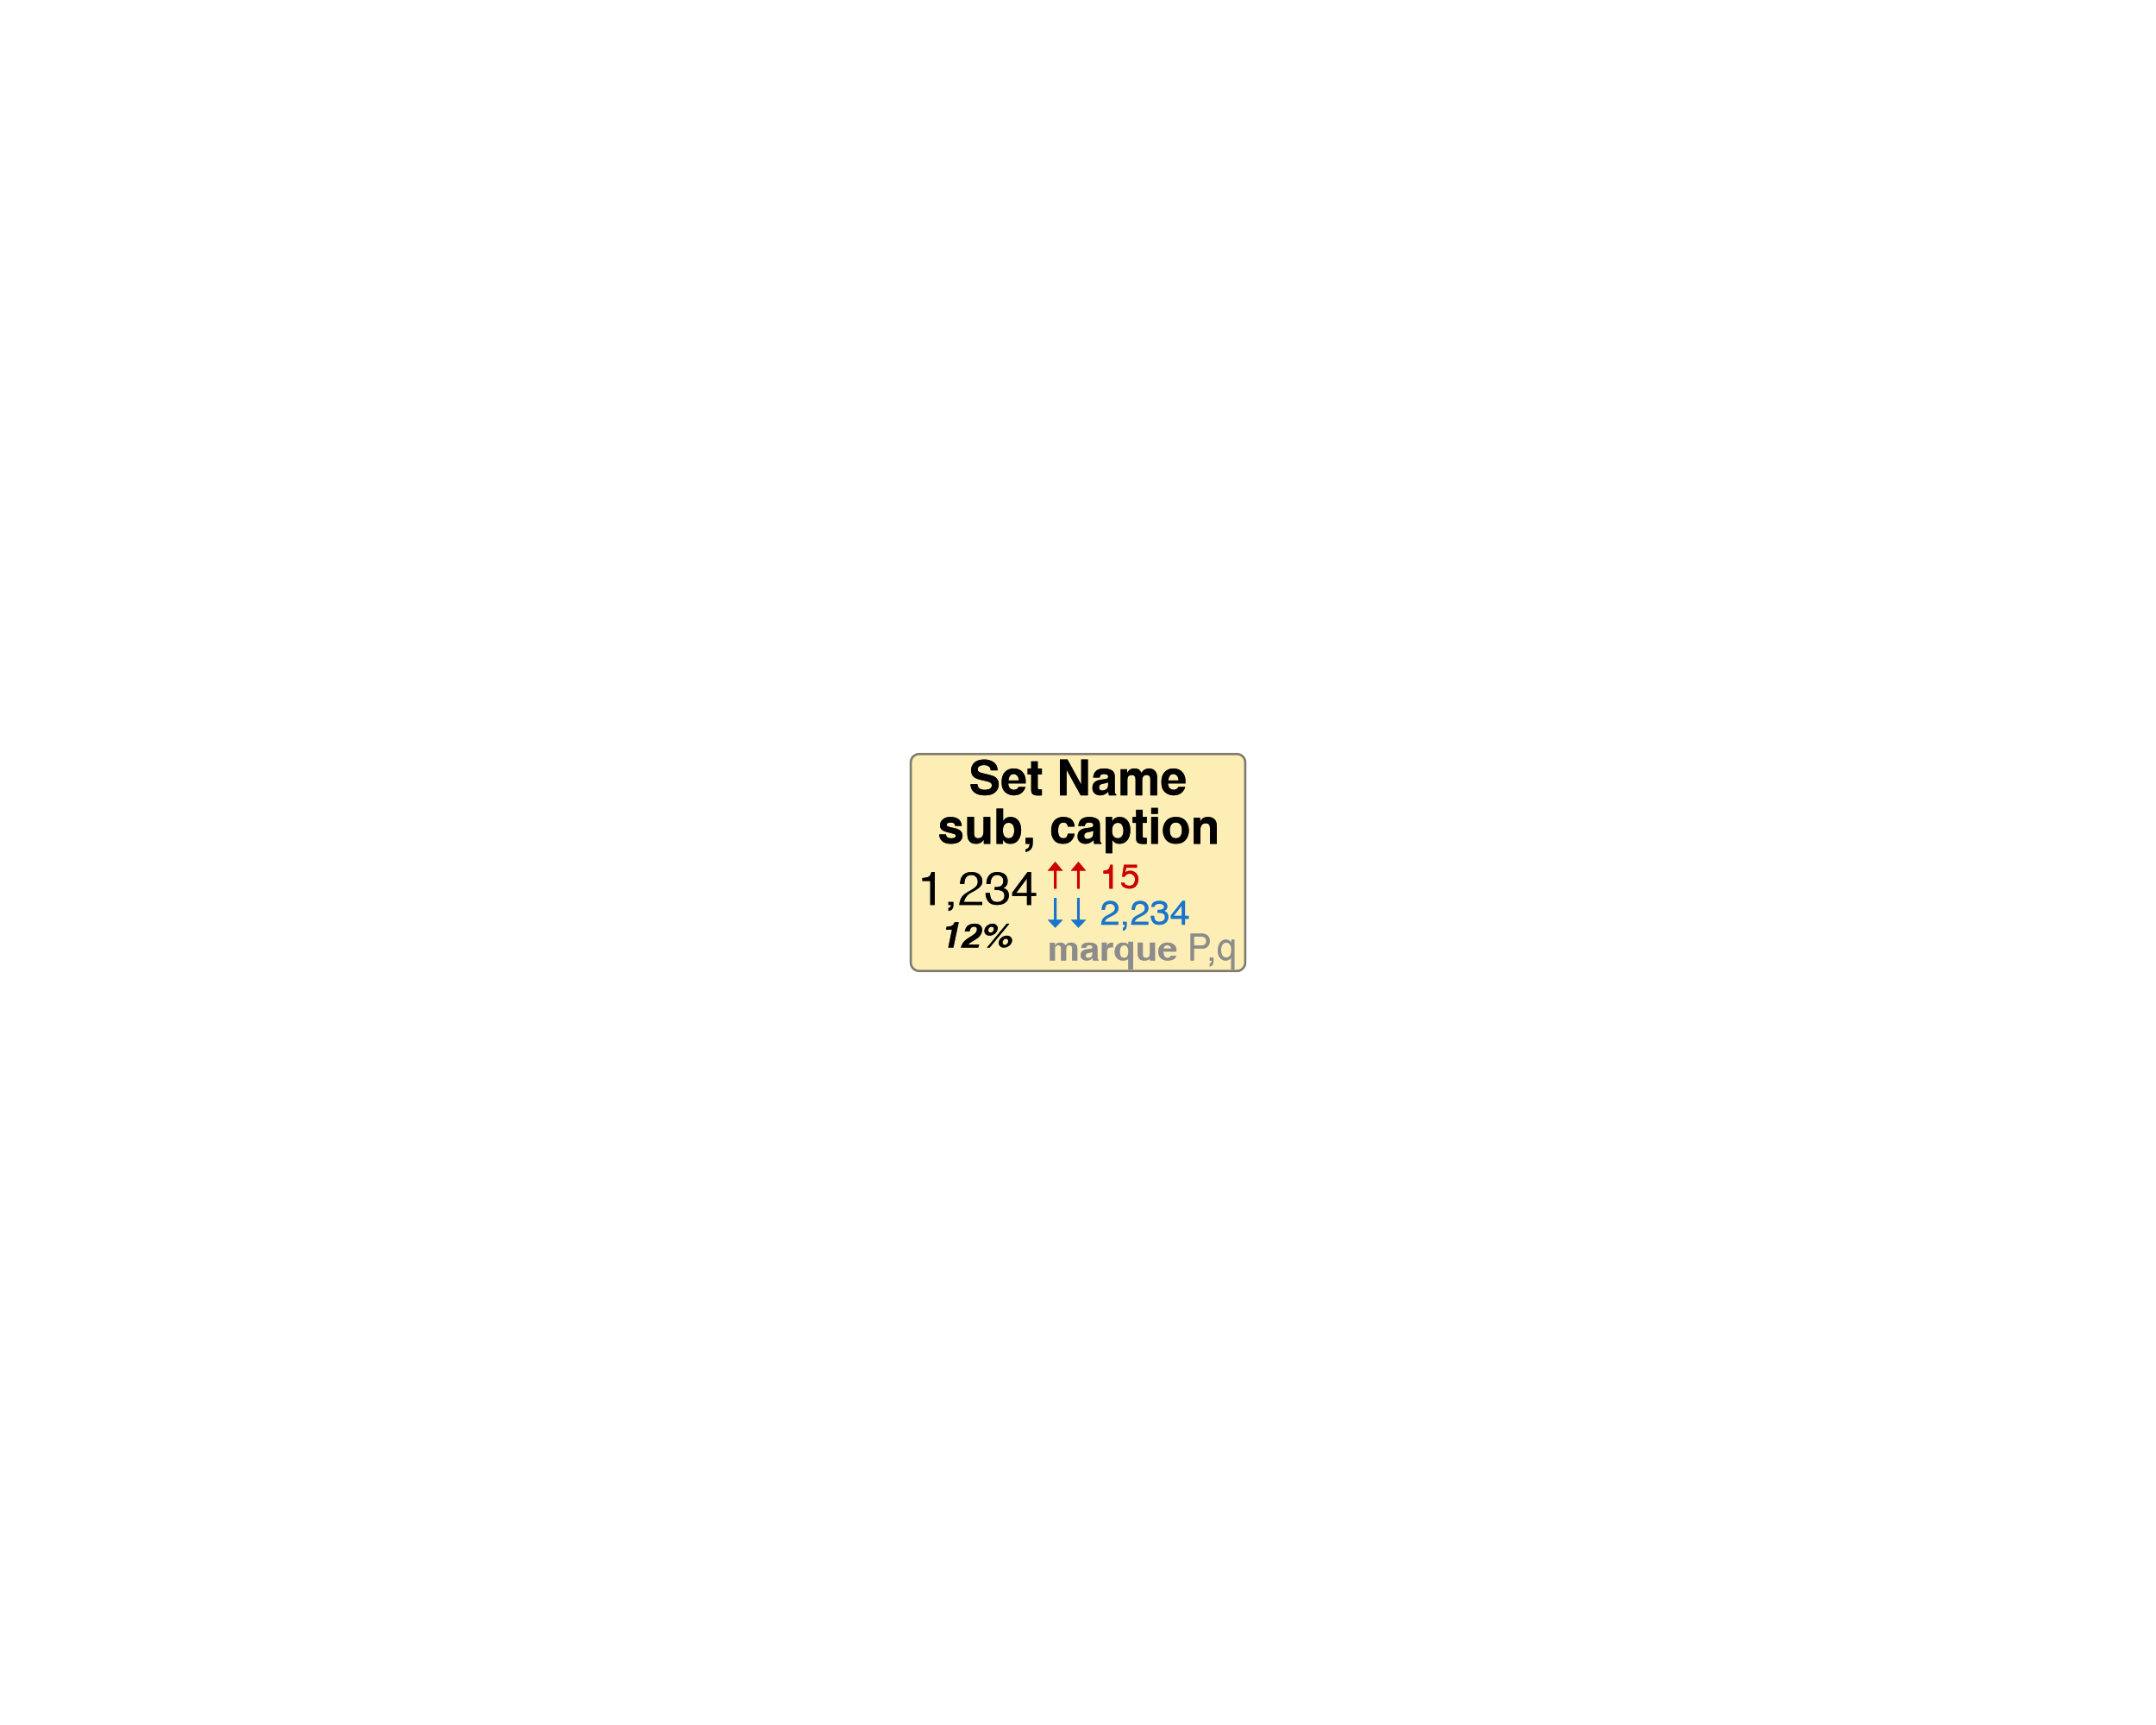 <?xml version='1.0' encoding='UTF-8' ?>
<svg xmlns='http://www.w3.org/2000/svg' xmlns:xlink='http://www.w3.org/1999/xlink' class='svglite' data-engine-version='2.0' width='720.00pt' height='576.00pt' viewBox='0 0 720.00 576.00'>
<defs>
  <style type='text/css'><![CDATA[
    .svglite line, .svglite polyline, .svglite polygon, .svglite path, .svglite rect, .svglite circle {
      fill: none;
      stroke: #000000;
      stroke-linecap: round;
      stroke-linejoin: round;
      stroke-miterlimit: 10.00;
    }
  ]]></style>
</defs>
<rect width='100%' height='100%' style='stroke: none; fill: #FFFFFF;'/>
<defs>
  <clipPath id='cpMC4wMHw3MjAuMDB8MC4wMHw1NzYuMDA='>
    <rect x='0.00' y='0.00' width='720.00' height='576.00' />
  </clipPath>
</defs>
<g clip-path='url(#cpMC4wMHw3MjAuMDB8MC4wMHw1NzYuMDA=)'>
<polygon points='306.99,324.23 413.01,324.23 412.90,324.23 413.35,324.21 413.80,324.12 414.23,323.96 414.62,323.73 414.97,323.44 415.28,323.10 415.52,322.71 415.70,322.29 415.81,321.85 415.84,321.40 415.84,321.40 415.84,254.60 415.84,254.60 415.81,254.15 415.70,253.71 415.52,253.29 415.28,252.90 414.97,252.56 414.62,252.27 414.23,252.04 413.80,251.88 413.35,251.79 413.01,251.77 306.99,251.77 307.33,251.79 306.88,251.77 306.42,251.83 305.98,251.95 305.57,252.15 305.20,252.41 304.87,252.72 304.59,253.09 304.38,253.49 304.24,253.92 304.16,254.38 304.16,254.60 304.16,321.40 304.16,321.17 304.16,321.62 304.24,322.08 304.38,322.51 304.59,322.91 304.87,323.28 305.20,323.59 305.57,323.85 305.98,324.05 306.42,324.17 306.88,324.23 ' style='stroke-width: 0.75; stroke: #444444; stroke-opacity: 0.47; fill: #FDDD66; fill-opacity: 0.27;' />
<path d='M 329.60 263.67 L 330.21 263.53 L 330.66 263.32 L 330.97 263.02 L 331.17 262.65 L 331.23 262.20 L 331.10 261.70 L 330.73 261.33 L 330.08 261.05 L 329.15 260.80 L 327.93 260.52 L 327.10 260.31 L 326.41 260.10 L 325.86 259.87 L 325.45 259.64 L 324.94 259.19 L 324.58 258.63 L 324.36 257.95 L 324.29 257.17 L 324.36 256.43 L 324.57 255.76 L 324.92 255.15 L 325.42 254.61 L 326.04 254.17 L 326.80 253.85 L 327.69 253.66 L 328.71 253.60 L 329.59 253.65 L 330.40 253.82 L 331.15 254.11 L 331.82 254.50 L 332.39 255.01 L 332.80 255.64 L 333.06 256.38 L 333.17 257.24 L 330.85 257.24 L 330.77 256.76 L 330.60 256.35 L 330.32 256.02 L 329.95 255.77 L 329.32 255.54 L 328.56 255.47 L 327.71 255.56 L 327.06 255.85 L 326.82 256.05 L 326.65 256.29 L 326.54 256.57 L 326.51 256.89 L 326.54 257.18 L 326.65 257.43 L 326.82 257.64 L 327.06 257.81 L 327.29 257.92 L 327.61 258.03 L 328.04 258.15 L 328.56 258.28 L 330.54 258.77 L 331.16 258.93 L 331.69 259.12 L 332.14 259.34 L 332.51 259.60 L 332.96 260.05 L 333.28 260.59 L 333.48 261.22 L 333.54 261.94 L 333.47 262.70 L 333.24 263.38 L 332.86 264.01 L 332.34 264.56 L 331.67 265.02 L 330.89 265.34 L 329.97 265.53 L 328.93 265.60 L 327.87 265.53 L 326.92 265.35 L 326.09 265.04 L 325.38 264.61 L 324.82 264.07 L 324.42 263.42 L 324.18 262.68 L 324.10 261.83 L 326.40 261.83 L 326.56 262.53 L 326.82 263.02 L 327.17 263.32 L 327.62 263.54 L 328.18 263.68 L 328.84 263.72 Z' style='fill-rule: nonzero; fill: #000000; stroke-width: 0.75; stroke: none;' />
<path d='M 342.20 263.51 L 341.65 264.30 L 341.05 264.87 L 340.34 265.27 L 339.52 265.51 L 338.59 265.60 L 337.80 265.53 L 337.06 265.33 L 336.36 265.01 L 335.71 264.55 L 335.17 263.94 L 334.79 263.18 L 334.55 262.25 L 334.48 261.16 L 334.55 260.12 L 334.75 259.21 L 335.10 258.43 L 335.59 257.78 L 336.19 257.26 L 336.88 256.89 L 337.65 256.67 L 338.51 256.60 L 339.52 256.69 L 340.42 256.99 L 341.20 257.49 L 341.82 258.22 L 342.24 259.02 L 342.48 259.94 L 342.53 260.64 L 342.54 261.60 L 336.71 261.60 L 336.78 262.19 L 336.94 262.69 L 337.19 263.09 L 337.52 263.39 L 338.03 263.64 L 338.63 263.72 L 339.25 263.62 L 339.74 263.33 L 339.97 263.08 L 340.17 262.75 L 342.43 262.75 ZM 340.18 260.10 L 340.07 259.68 L 339.91 259.32 L 339.70 259.02 L 339.16 258.61 L 338.51 258.47 L 338.14 258.51 L 337.82 258.61 L 337.54 258.80 L 337.31 259.05 L 336.96 259.72 L 336.77 260.60 L 340.23 260.60 Z' style='fill-rule: nonzero; fill: #000000; stroke-width: 0.75; stroke: none;' />
<path d='M 347.94 265.60 L 346.89 265.64 L 346.17 265.62 L 345.56 265.53 L 345.09 265.34 L 344.74 265.08 L 344.45 264.59 L 344.36 263.89 L 344.36 258.60 L 343.17 258.60 L 343.17 256.60 L 344.36 256.60 L 344.36 254.22 L 346.56 254.22 L 346.56 256.60 L 347.94 256.60 L 347.94 258.60 L 346.56 258.60 L 346.56 262.88 L 346.60 263.27 L 346.69 263.49 L 346.96 263.58 L 347.50 263.61 L 347.72 263.61 L 347.94 263.60 Z' style='fill-rule: nonzero; fill: #000000; stroke-width: 0.75; stroke: none;' />
<path d='M 360.90 265.60 L 356.20 257.06 L 356.20 265.60 L 353.96 265.60 L 353.96 253.60 L 356.49 253.60 L 361.07 261.97 L 361.07 253.60 L 363.31 253.60 L 363.31 265.60 Z' style='fill-rule: nonzero; fill: #000000; stroke-width: 0.75; stroke: none;' />
<path d='M 366.21 257.25 L 366.89 256.89 L 367.73 256.67 L 368.72 256.60 L 369.40 256.63 L 370.05 256.74 L 370.65 256.92 L 371.22 257.17 L 371.69 257.52 L 372.03 257.99 L 372.23 258.60 L 372.30 259.33 L 372.30 263.36 L 372.31 264.38 L 372.35 264.76 L 372.44 265.00 L 372.77 265.25 L 372.77 265.60 L 370.35 265.60 L 370.20 264.99 L 370.14 264.33 L 369.65 264.79 L 369.08 265.17 L 368.31 265.49 L 367.45 265.60 L 366.90 265.55 L 366.40 265.43 L 365.95 265.23 L 365.55 264.94 L 365.22 264.58 L 364.99 264.15 L 364.85 263.66 L 364.80 263.10 L 364.87 262.37 L 365.10 261.75 L 365.47 261.24 L 366.00 260.85 L 366.38 260.66 L 366.83 260.51 L 367.35 260.39 L 367.95 260.30 L 368.72 260.20 L 369.24 260.12 L 369.60 260.02 L 369.96 259.76 L 370.08 259.38 L 369.99 258.94 L 369.70 258.67 L 369.26 258.52 L 368.64 258.47 L 368.28 258.49 L 367.97 258.57 L 367.72 258.69 L 367.53 258.86 L 367.34 259.20 L 367.22 259.64 L 365.06 259.64 L 365.13 259.11 L 365.26 258.62 L 365.44 258.17 L 365.69 257.77 ZM 367.69 263.91 L 368.11 263.97 L 368.80 263.86 L 369.44 263.55 L 369.71 263.29 L 369.90 262.95 L 370.02 262.53 L 370.06 262.02 L 370.06 261.19 L 369.64 261.41 L 369.05 261.55 L 368.55 261.64 L 367.95 261.78 L 367.55 261.95 L 367.32 262.12 L 367.16 262.34 L 367.06 262.59 L 367.03 262.89 L 367.11 263.39 L 367.34 263.72 Z' style='fill-rule: nonzero; fill: #000000; stroke-width: 0.75; stroke: none;' />
<path d='M 378.88 259.15 L 378.64 258.95 L 378.34 258.84 L 377.96 258.80 L 377.53 258.84 L 377.17 258.95 L 376.88 259.15 L 376.68 259.42 L 376.54 259.86 L 376.49 260.47 L 376.49 265.60 L 374.23 265.60 L 374.23 256.86 L 376.40 256.86 L 376.40 258.10 L 376.80 257.51 L 377.18 257.11 L 377.53 256.89 L 377.92 256.72 L 378.36 256.63 L 378.85 256.60 L 379.32 256.62 L 379.74 256.70 L 380.11 256.84 L 380.43 257.03 L 380.86 257.51 L 381.17 258.10 L 381.66 257.42 L 382.26 256.95 L 382.99 256.69 L 383.79 256.60 L 384.35 256.65 L 384.90 256.83 L 385.42 257.13 L 385.88 257.61 L 386.19 258.13 L 386.37 258.75 L 386.43 259.29 L 386.45 260.05 L 386.43 265.60 L 384.15 265.60 L 384.15 260.17 L 384.11 259.73 L 383.99 259.38 L 383.81 259.12 L 383.57 258.93 L 383.27 258.82 L 382.90 258.78 L 382.48 258.83 L 382.12 258.97 L 381.84 259.21 L 381.63 259.55 L 381.49 259.99 L 381.45 260.52 L 381.45 265.60 L 379.21 265.60 L 379.21 260.52 L 379.17 259.87 L 379.06 259.42 Z' style='fill-rule: nonzero; fill: #000000; stroke-width: 0.75; stroke: none;' />
<path d='M 395.55 263.51 L 395.00 264.30 L 394.40 264.87 L 393.69 265.27 L 392.87 265.51 L 391.94 265.60 L 391.15 265.53 L 390.41 265.33 L 389.71 265.01 L 389.06 264.55 L 388.52 263.94 L 388.14 263.18 L 387.91 262.25 L 387.83 261.16 L 387.90 260.12 L 388.11 259.21 L 388.45 258.43 L 388.94 257.78 L 389.54 257.26 L 390.23 256.89 L 391.00 256.67 L 391.86 256.60 L 392.87 256.69 L 393.77 256.99 L 394.55 257.49 L 395.17 258.22 L 395.59 259.02 L 395.83 259.94 L 395.88 260.64 L 395.89 261.60 L 390.06 261.60 L 390.13 262.19 L 390.29 262.69 L 390.54 263.09 L 390.88 263.39 L 391.38 263.64 L 391.99 263.72 L 392.61 263.62 L 393.09 263.33 L 393.32 263.08 L 393.52 262.75 L 395.78 262.75 ZM 393.53 260.10 L 393.42 259.68 L 393.26 259.32 L 393.05 259.02 L 392.51 258.61 L 391.86 258.47 L 391.49 258.51 L 391.17 258.61 L 390.89 258.80 L 390.66 259.05 L 390.31 259.72 L 390.13 260.60 L 393.58 260.60 Z' style='fill-rule: nonzero; fill: #000000; stroke-width: 0.75; stroke: none;' />
<path d='M 320.49 273.88 L 320.83 274.41 L 321.07 275.04 L 321.20 275.79 L 318.97 275.79 L 318.88 275.40 L 318.73 275.10 L 318.51 274.90 L 318.23 274.76 L 317.89 274.68 L 317.48 274.65 L 316.85 274.70 L 316.44 274.87 L 316.21 275.10 L 316.14 275.38 L 316.22 275.70 L 316.47 275.91 L 316.73 276.02 L 317.21 276.16 L 317.89 276.33 L 318.78 276.52 L 319.40 276.69 L 319.94 276.90 L 320.40 277.15 L 320.78 277.44 L 321.07 277.77 L 321.27 278.14 L 321.39 278.54 L 321.44 278.99 L 321.38 279.58 L 321.20 280.11 L 320.90 280.59 L 320.48 281.01 L 319.95 281.34 L 319.29 281.58 L 318.50 281.72 L 317.58 281.77 L 316.64 281.72 L 315.83 281.54 L 315.16 281.25 L 314.61 280.85 L 314.19 280.37 L 313.89 279.83 L 313.71 279.25 L 313.65 278.62 L 315.92 278.62 L 316.02 279.12 L 316.22 279.46 L 316.47 279.65 L 316.81 279.79 L 317.24 279.87 L 317.75 279.90 L 318.34 279.85 L 318.79 279.71 L 319.09 279.47 L 319.19 279.13 L 319.11 278.82 L 318.87 278.59 L 318.61 278.47 L 318.13 278.33 L 317.45 278.15 L 316.54 277.93 L 315.88 277.75 L 315.32 277.54 L 314.86 277.31 L 314.51 277.05 L 314.25 276.77 L 314.07 276.43 L 313.96 276.03 L 313.92 275.57 L 313.98 275.01 L 314.15 274.50 L 314.44 274.03 L 314.84 273.60 L 315.35 273.24 L 315.95 272.98 L 316.65 272.82 L 317.45 272.77 L 318.21 272.82 L 318.90 272.95 L 319.51 273.17 L 320.04 273.48 Z' style='fill-rule: nonzero; fill: #000000; stroke-width: 0.75; stroke: none;' />
<path d='M 328.48 280.44 L 328.38 280.60 L 328.08 280.94 L 327.57 281.35 L 327.07 281.60 L 326.54 281.73 L 325.93 281.77 L 325.06 281.68 L 324.35 281.42 L 323.79 280.98 L 323.38 280.37 L 323.22 279.93 L 323.11 279.41 L 323.04 278.79 L 323.02 278.09 L 323.02 272.77 L 325.30 272.77 L 325.30 278.09 L 325.35 278.75 L 325.47 279.23 L 325.66 279.52 L 325.92 279.73 L 326.25 279.86 L 326.66 279.90 L 327.19 279.84 L 327.62 279.66 L 327.97 279.36 L 328.22 278.94 L 328.39 278.34 L 328.44 277.57 L 328.44 272.77 L 330.71 272.77 L 330.71 281.77 L 328.54 281.77 L 328.54 280.35 Z' style='fill-rule: nonzero; fill: #000000; stroke-width: 0.75; stroke: none;' />
<path d='M 336.98 281.75 L 336.52 281.66 L 336.12 281.53 L 335.78 281.34 L 335.38 280.99 L 334.95 280.44 L 334.95 281.77 L 332.78 281.77 L 332.78 269.99 L 335.00 269.99 L 335.00 274.09 L 335.44 273.56 L 335.92 273.16 L 336.61 272.87 L 337.45 272.77 L 338.25 272.85 L 338.95 273.08 L 339.56 273.46 L 340.08 273.99 L 340.49 274.65 L 340.79 275.39 L 340.97 276.22 L 341.03 277.15 L 340.97 278.10 L 340.79 278.98 L 340.50 279.76 L 340.09 280.46 L 339.58 281.03 L 338.97 281.44 L 338.27 281.69 L 337.48 281.77 ZM 338.64 276.54 L 338.47 275.87 L 338.19 275.37 L 337.83 275.02 L 337.37 274.81 L 336.82 274.74 L 336.26 274.81 L 335.80 275.02 L 335.43 275.37 L 335.15 275.85 L 334.98 276.52 L 334.92 277.37 L 334.95 277.89 L 335.04 278.37 L 335.19 278.80 L 335.40 279.18 L 335.68 279.49 L 336.02 279.72 L 336.42 279.85 L 336.89 279.90 L 337.29 279.85 L 337.65 279.73 L 337.96 279.51 L 338.22 279.21 L 338.43 278.83 L 338.58 278.40 L 338.67 277.91 L 338.70 277.37 Z' style='fill-rule: nonzero; fill: #000000; stroke-width: 0.75; stroke: none;' />
<path d='M 344.57 283.11 L 344.25 283.57 L 343.80 283.97 L 343.27 284.26 L 342.80 284.43 L 342.50 284.49 L 342.50 283.63 L 343.09 283.38 L 343.49 283.01 L 343.75 282.48 L 343.86 281.77 L 342.50 281.77 L 342.50 279.77 L 344.91 279.77 L 344.91 281.51 L 344.87 282.01 L 344.77 282.57 Z' style='fill-rule: nonzero; fill: #000000; stroke-width: 0.75; stroke: none;' />
<path d='M 356.60 276.02 L 356.49 275.57 L 356.29 275.16 L 356.07 274.94 L 355.81 274.78 L 355.49 274.68 L 355.11 274.65 L 354.60 274.72 L 354.17 274.93 L 353.83 275.27 L 353.58 275.76 L 353.42 276.45 L 353.36 277.34 L 353.42 278.18 L 353.58 278.84 L 353.82 279.30 L 354.15 279.63 L 354.57 279.83 L 355.08 279.90 L 355.44 279.87 L 355.75 279.79 L 356.00 279.66 L 356.19 279.48 L 356.45 278.99 L 356.58 278.38 L 358.86 278.38 L 358.64 279.37 L 358.13 280.30 L 357.54 280.95 L 356.83 281.41 L 355.99 281.68 L 355.02 281.77 L 354.06 281.70 L 353.24 281.47 L 352.56 281.09 L 352.00 280.55 L 351.58 279.90 L 351.28 279.16 L 351.10 278.32 L 351.04 277.40 L 351.10 276.36 L 351.30 275.45 L 351.63 274.66 L 352.10 273.99 L 352.69 273.46 L 353.38 273.08 L 354.16 272.85 L 355.05 272.77 L 355.82 272.82 L 356.51 272.95 L 357.13 273.18 L 357.68 273.49 L 358.13 273.92 L 358.48 274.48 L 358.73 275.18 L 358.88 276.02 Z' style='fill-rule: nonzero; fill: #000000; stroke-width: 0.75; stroke: none;' />
<path d='M 361.25 273.43 L 361.93 273.07 L 362.77 272.85 L 363.76 272.77 L 364.45 272.81 L 365.09 272.92 L 365.70 273.10 L 366.26 273.35 L 366.73 273.70 L 367.07 274.17 L 367.27 274.77 L 367.34 275.51 L 367.34 279.54 L 367.36 280.55 L 367.40 280.94 L 367.48 281.18 L 367.81 281.43 L 367.81 281.77 L 365.39 281.77 L 365.25 281.16 L 365.18 280.51 L 364.69 280.97 L 364.12 281.35 L 363.36 281.67 L 362.50 281.77 L 361.94 281.73 L 361.44 281.61 L 360.99 281.40 L 360.59 281.12 L 360.26 280.76 L 360.03 280.33 L 359.89 279.83 L 359.84 279.27 L 359.92 278.55 L 360.14 277.93 L 360.52 277.42 L 361.04 277.02 L 361.42 276.84 L 361.87 276.69 L 362.39 276.57 L 363.00 276.48 L 363.76 276.38 L 364.29 276.30 L 364.64 276.19 L 365.00 275.93 L 365.12 275.55 L 365.03 275.12 L 364.75 274.85 L 364.30 274.70 L 363.68 274.65 L 363.32 274.67 L 363.02 274.75 L 362.77 274.87 L 362.58 275.04 L 362.38 275.38 L 362.26 275.82 L 360.11 275.82 L 360.17 275.29 L 360.30 274.80 L 360.49 274.35 L 360.73 273.94 ZM 362.74 280.09 L 363.15 280.15 L 363.84 280.04 L 364.48 279.73 L 364.75 279.47 L 364.94 279.13 L 365.06 278.71 L 365.11 278.19 L 365.11 277.37 L 364.68 277.59 L 364.09 277.73 L 363.59 277.82 L 362.99 277.96 L 362.59 278.13 L 362.37 278.30 L 362.20 278.51 L 362.11 278.77 L 362.07 279.07 L 362.15 279.57 L 362.39 279.90 Z' style='fill-rule: nonzero; fill: #000000; stroke-width: 0.75; stroke: none;' />
<path d='M 376.89 274.50 L 377.22 275.25 L 377.41 276.13 L 377.47 277.13 L 377.41 278.20 L 377.22 279.13 L 376.90 279.92 L 376.46 280.59 L 375.92 281.10 L 375.31 281.48 L 374.62 281.70 L 373.86 281.77 L 373.38 281.74 L 372.93 281.64 L 372.53 281.48 L 372.18 281.26 L 371.81 280.91 L 371.46 280.44 L 371.46 284.90 L 369.26 284.90 L 369.26 272.77 L 371.38 272.77 L 371.38 274.23 L 371.75 273.73 L 372.15 273.35 L 372.54 273.10 L 372.96 272.92 L 373.42 272.81 L 373.91 272.77 L 374.63 272.84 L 375.29 273.05 L 375.90 273.40 L 376.44 273.88 ZM 375.06 276.33 L 374.72 275.52 L 374.47 275.19 L 374.14 274.95 L 373.74 274.80 L 373.27 274.76 L 372.72 274.83 L 372.26 275.05 L 371.89 275.41 L 371.61 275.91 L 371.44 276.60 L 371.38 277.46 L 371.43 278.15 L 371.58 278.72 L 371.82 279.19 L 372.16 279.54 L 372.67 279.81 L 373.27 279.90 L 373.71 279.85 L 374.09 279.72 L 374.42 279.49 L 374.69 279.18 L 374.90 278.79 L 375.06 278.34 L 375.15 277.83 L 375.18 277.26 Z' style='fill-rule: nonzero; fill: #000000; stroke-width: 0.75; stroke: none;' />
<path d='M 382.98 281.77 L 381.93 281.82 L 381.21 281.80 L 380.61 281.70 L 380.13 281.52 L 379.78 281.26 L 379.50 280.76 L 379.40 280.07 L 379.40 274.77 L 378.22 274.77 L 378.22 272.77 L 379.40 272.77 L 379.40 270.40 L 381.61 270.40 L 381.61 272.77 L 382.98 272.77 L 382.98 274.77 L 381.61 274.77 L 381.61 279.05 L 381.64 279.45 L 381.73 279.66 L 382.00 279.76 L 382.54 279.79 L 382.76 279.79 L 382.98 279.77 Z' style='fill-rule: nonzero; fill: #000000; stroke-width: 0.75; stroke: none;' />
<path d='M 386.70 281.77 L 384.45 281.77 L 384.45 272.77 L 386.70 272.77 ZM 386.70 271.77 L 384.45 271.77 L 384.45 269.77 L 386.70 269.77 Z' style='fill-rule: nonzero; fill: #000000; stroke-width: 0.75; stroke: none;' />
<path d='M 396.43 274.81 L 396.77 275.57 L 396.97 276.39 L 397.04 277.27 L 396.97 278.17 L 396.77 279.00 L 396.43 279.76 L 395.96 280.46 L 395.35 281.03 L 394.60 281.44 L 393.72 281.69 L 392.69 281.77 L 391.66 281.69 L 390.77 281.44 L 390.02 281.03 L 389.41 280.46 L 388.94 279.76 L 388.60 279.00 L 388.40 278.17 L 388.33 277.27 L 388.40 276.39 L 388.60 275.57 L 388.94 274.81 L 389.41 274.12 L 390.02 273.53 L 390.77 273.11 L 391.66 272.86 L 392.69 272.77 L 393.72 272.86 L 394.60 273.11 L 395.35 273.53 L 395.96 274.12 ZM 392.22 274.69 L 391.82 274.82 L 391.47 275.03 L 391.18 275.34 L 390.94 275.71 L 390.78 276.16 L 390.68 276.68 L 390.65 277.27 L 390.68 277.86 L 390.78 278.38 L 390.94 278.83 L 391.18 279.21 L 391.47 279.51 L 391.82 279.73 L 392.22 279.85 L 392.68 279.90 L 393.14 279.85 L 393.54 279.73 L 393.89 279.51 L 394.18 279.21 L 394.41 278.83 L 394.58 278.38 L 394.67 277.86 L 394.71 277.27 L 394.67 276.68 L 394.58 276.16 L 394.41 275.71 L 394.18 275.34 L 393.89 275.03 L 393.54 274.82 L 393.14 274.69 L 392.68 274.65 Z' style='fill-rule: nonzero; fill: #000000; stroke-width: 0.75; stroke: none;' />
<path d='M 402.13 274.96 L 401.69 275.14 L 401.35 275.44 L 401.09 275.87 L 400.93 276.44 L 400.87 277.16 L 400.87 281.77 L 398.65 281.77 L 398.65 273.05 L 400.79 273.05 L 400.79 274.29 L 401.22 273.70 L 401.61 273.30 L 401.97 273.07 L 402.39 272.91 L 402.85 272.81 L 403.36 272.77 L 403.98 272.82 L 404.55 272.95 L 405.06 273.18 L 405.51 273.49 L 405.88 273.90 L 406.14 274.43 L 406.30 275.08 L 406.36 275.85 L 406.36 281.77 L 404.07 281.77 L 404.07 276.59 L 404.03 275.99 L 403.90 275.55 L 403.70 275.27 L 403.43 275.06 L 403.08 274.94 L 402.65 274.90 Z' style='fill-rule: nonzero; fill: #000000; stroke-width: 0.75; stroke: none;' />
<path d='M 308.02 293.18 L 308.73 293.10 L 309.32 293.00 L 309.79 292.87 L 310.15 292.73 L 310.43 292.51 L 310.68 292.18 L 310.89 291.73 L 311.05 291.18 L 312.16 291.18 L 312.16 302.18 L 310.66 302.18 L 310.66 294.18 L 308.02 294.18 Z' style='fill-rule: nonzero; fill: #000000; stroke-width: 0.75; stroke: none;' />
<path d='M 317.18 303.03 L 317.48 302.71 L 317.59 302.31 L 317.59 302.24 L 317.58 302.18 L 316.72 302.18 L 316.72 301.18 L 318.39 301.18 L 318.39 302.34 L 318.30 302.98 L 318.02 303.54 L 317.79 303.77 L 317.50 303.96 L 317.15 304.09 L 316.72 304.18 L 316.72 303.18 Z' style='fill-rule: nonzero; fill: #000000; stroke-width: 0.75; stroke: none;' />
<path d='M 320.52 301.07 L 320.93 299.98 L 321.26 299.44 L 321.71 298.94 L 322.28 298.45 L 322.98 297.99 L 324.48 297.10 L 325.33 296.54 L 325.88 296.06 L 326.16 295.70 L 326.36 295.31 L 326.48 294.90 L 326.52 294.46 L 326.49 293.97 L 326.37 293.53 L 326.19 293.14 L 325.93 292.81 L 325.62 292.53 L 325.25 292.34 L 324.83 292.22 L 324.37 292.18 L 323.70 292.26 L 323.15 292.48 L 322.70 292.86 L 322.37 293.38 L 322.14 294.16 L 322.04 295.18 L 320.62 295.18 L 320.66 294.49 L 320.76 293.86 L 320.92 293.30 L 321.15 292.81 L 321.70 292.10 L 322.42 291.59 L 323.31 291.28 L 324.38 291.18 L 325.28 291.24 L 326.04 291.42 L 326.68 291.71 L 327.18 292.12 L 327.57 292.60 L 327.85 293.11 L 328.01 293.65 L 328.07 294.21 L 328.01 294.80 L 327.84 295.34 L 327.54 295.84 L 327.13 296.29 L 326.81 296.56 L 326.37 296.87 L 325.83 297.22 L 325.18 297.60 L 324.10 298.20 L 323.42 298.65 L 322.90 299.15 L 322.26 300.12 L 321.91 301.18 L 328.02 301.18 L 328.02 302.18 L 320.34 302.18 Z' style='fill-rule: nonzero; fill: #000000; stroke-width: 0.75; stroke: none;' />
<path d='M 331.97 302.11 L 331.18 301.89 L 330.53 301.53 L 330.02 301.03 L 329.63 300.41 L 329.35 299.73 L 329.18 298.99 L 329.13 298.18 L 330.59 298.18 L 330.65 298.80 L 330.74 299.33 L 330.86 299.76 L 331.00 300.10 L 331.33 300.57 L 331.77 300.91 L 332.31 301.11 L 332.97 301.18 L 333.50 301.15 L 333.97 301.04 L 334.39 300.86 L 334.75 300.62 L 335.04 300.32 L 335.25 299.97 L 335.38 299.59 L 335.42 299.17 L 335.38 298.65 L 335.25 298.22 L 335.03 297.88 L 334.72 297.62 L 334.33 297.43 L 333.88 297.29 L 333.35 297.21 L 332.75 297.18 L 332.47 297.18 L 332.17 297.18 L 332.17 296.18 L 332.53 296.18 L 332.86 296.18 L 333.58 296.11 L 334.16 295.90 L 334.55 295.60 L 334.82 295.21 L 334.99 294.72 L 335.05 294.13 L 335.01 293.69 L 334.90 293.31 L 334.71 292.97 L 334.45 292.70 L 333.81 292.31 L 333.08 292.18 L 332.43 292.25 L 331.89 292.47 L 331.45 292.84 L 331.13 293.35 L 330.99 293.71 L 330.89 294.13 L 330.83 294.62 L 330.80 295.18 L 329.41 295.18 L 329.44 294.53 L 329.53 293.92 L 329.69 293.37 L 329.91 292.87 L 330.42 292.13 L 331.09 291.60 L 331.93 291.29 L 332.94 291.18 L 333.74 291.23 L 334.45 291.38 L 335.06 291.62 L 335.58 291.96 L 335.99 292.39 L 336.28 292.90 L 336.46 293.51 L 336.52 294.20 L 336.48 294.70 L 336.38 295.15 L 336.20 295.55 L 335.95 295.90 L 335.56 296.26 L 335.06 296.54 L 335.48 296.68 L 335.85 296.86 L 336.17 297.10 L 336.44 297.38 L 336.81 298.08 L 336.94 298.92 L 336.87 299.60 L 336.67 300.22 L 336.34 300.78 L 335.88 301.28 L 335.30 301.67 L 334.61 301.95 L 333.80 302.12 L 332.89 302.18 Z' style='fill-rule: nonzero; fill: #000000; stroke-width: 0.75; stroke: none;' />
<path d='M 342.93 293.37 L 339.34 298.18 L 342.93 298.18 ZM 342.95 299.18 L 338.04 299.18 L 338.04 298.04 L 343.16 291.18 L 344.35 291.18 L 344.35 298.18 L 346.01 298.18 L 346.01 299.18 L 344.35 299.18 L 344.35 302.18 L 342.95 302.18 Z' style='fill-rule: nonzero; fill: #000000; stroke-width: 0.75; stroke: none;' />
<path d='M 318.74 308.06 L 318.78 307.92 L 320.17 307.92 L 318.38 316.42 L 316.66 316.42 L 317.91 310.42 L 315.91 310.42 L 316.14 309.42 L 316.83 309.38 L 317.28 309.31 L 317.77 309.15 L 318.19 308.88 L 318.43 308.61 L 318.64 308.27 Z' style='fill-rule: nonzero; fill: #000000; stroke-width: 0.75; stroke: none;' />
<path d='M 323.96 310.41 L 323.77 311.03 L 322.14 311.03 L 322.47 310.07 L 322.91 309.33 L 323.43 308.93 L 324.04 308.65 L 324.75 308.48 L 325.55 308.42 L 326.18 308.47 L 326.72 308.61 L 327.17 308.84 L 327.53 309.17 L 327.80 309.57 L 327.95 310.03 L 327.98 310.55 L 327.91 311.13 L 327.58 312.01 L 327.00 312.78 L 326.40 313.29 L 325.55 313.86 L 324.78 314.33 L 324.17 314.71 L 323.78 314.97 L 323.30 315.42 L 327.00 315.42 L 326.69 316.42 L 320.88 316.42 L 321.17 315.57 L 321.63 314.78 L 321.96 314.36 L 322.41 313.93 L 322.99 313.48 L 323.69 313.02 L 324.30 312.64 L 324.79 312.32 L 325.17 312.05 L 325.44 311.84 L 325.96 311.27 L 326.22 310.66 L 326.25 310.17 L 326.11 309.78 L 325.81 309.51 L 325.33 309.42 L 324.97 309.46 L 324.66 309.56 L 324.39 309.74 L 324.17 309.99 Z' style='fill-rule: nonzero; fill: #000000; stroke-width: 0.75; stroke: none;' />
<path d='M 334.86 316.39 L 334.48 316.28 L 334.15 316.10 L 333.88 315.84 L 333.67 315.53 L 333.55 315.19 L 333.52 314.82 L 333.57 314.42 L 333.70 314.02 L 333.91 313.66 L 334.19 313.32 L 334.53 313.02 L 335.34 312.57 L 336.21 312.42 L 336.63 312.46 L 337.01 312.57 L 337.34 312.76 L 337.61 313.02 L 337.83 313.32 L 337.95 313.66 L 337.98 314.02 L 337.93 314.42 L 337.79 314.82 L 337.59 315.19 L 337.31 315.53 L 336.96 315.84 L 336.16 316.28 L 335.28 316.42 ZM 328.91 310.02 L 329.12 309.66 L 329.39 309.32 L 329.74 309.02 L 330.55 308.57 L 331.43 308.42 L 331.85 308.46 L 332.23 308.57 L 332.56 308.76 L 332.83 309.02 L 333.04 309.32 L 333.16 309.66 L 333.20 310.02 L 333.14 310.42 L 332.80 311.19 L 332.18 311.84 L 331.37 312.28 L 330.50 312.42 L 330.07 312.39 L 329.70 312.28 L 329.36 312.10 L 329.08 311.84 L 328.88 311.53 L 328.76 311.19 L 328.73 310.82 L 328.78 310.42 ZM 336.21 308.42 L 337.10 308.42 L 330.50 316.42 L 329.60 316.42 ZM 334.96 314.08 L 334.82 314.49 L 334.81 314.89 L 334.96 315.24 L 335.21 315.47 L 335.55 315.55 L 335.93 315.47 L 336.27 315.24 L 336.53 314.89 L 336.68 314.49 L 336.69 314.08 L 336.55 313.74 L 336.29 313.50 L 335.94 313.42 L 335.58 313.50 L 335.24 313.74 ZM 331.90 310.04 L 331.75 309.72 L 331.50 309.50 L 331.16 309.42 L 330.78 309.50 L 330.44 309.72 L 330.18 310.04 L 330.03 310.42 L 330.02 310.81 L 330.16 311.14 L 330.42 311.35 L 330.77 311.42 L 331.13 311.35 L 331.47 311.14 L 331.75 310.81 L 331.89 310.42 Z' style='fill-rule: nonzero; fill: #000000; stroke-width: 0.75; stroke: none;' />
<path d='M 354.93 290.74 L 352.84 290.74 L 352.84 296.74 L 351.96 296.74 L 351.96 290.74 L 349.87 290.74 L 352.40 287.74 Z' style='fill-rule: nonzero; fill: #CD0000; stroke-width: 0.75; stroke: none;' />
<path d='M 362.67 290.74 L 360.58 290.74 L 360.58 296.74 L 359.70 296.74 L 359.70 290.74 L 357.61 290.74 L 360.14 287.74 Z' style='fill-rule: nonzero; fill: #CD0000; stroke-width: 0.75; stroke: none;' />
<path d='M 368.49 290.74 L 369.02 290.66 L 369.46 290.56 L 369.82 290.43 L 370.09 290.29 L 370.30 290.07 L 370.48 289.74 L 370.63 289.29 L 370.76 288.74 L 371.59 288.74 L 371.59 296.74 L 370.46 296.74 L 370.46 291.74 L 368.49 291.74 Z' style='fill-rule: nonzero; fill: #CD0000; stroke-width: 0.75; stroke: none;' />
<path d='M 375.59 295.04 L 375.76 295.28 L 376.01 295.47 L 376.34 295.62 L 376.74 295.71 L 377.20 295.74 L 377.64 295.70 L 378.01 295.58 L 378.33 295.39 L 378.59 295.12 L 378.93 294.44 L 379.04 293.69 L 379.01 293.25 L 378.90 292.87 L 378.73 292.53 L 378.49 292.26 L 377.91 291.87 L 377.21 291.74 L 376.71 291.81 L 376.28 292.02 L 375.92 292.34 L 375.62 292.74 L 374.70 292.74 L 375.34 288.74 L 379.70 288.74 L 379.70 289.74 L 376.13 289.74 L 375.78 291.30 L 376.34 290.94 L 376.84 290.79 L 377.42 290.74 L 377.97 290.79 L 378.48 290.94 L 378.95 291.19 L 379.37 291.54 L 379.72 291.96 L 379.98 292.43 L 380.13 292.96 L 380.18 293.54 L 380.14 294.15 L 380.00 294.73 L 379.77 295.27 L 379.45 295.77 L 379.03 296.20 L 378.49 296.50 L 377.85 296.68 L 377.10 296.74 L 376.13 296.62 L 375.28 296.26 L 374.93 295.97 L 374.67 295.63 L 374.49 295.22 L 374.40 294.74 L 375.49 294.74 Z' style='fill-rule: nonzero; fill: #CD0000; stroke-width: 0.75; stroke: none;' />
<path d='M 354.93 307.12 L 352.84 307.12 L 352.84 299.80 L 351.96 299.80 L 351.96 307.12 L 349.87 307.12 L 352.40 309.80 Z' style='fill-rule: nonzero; fill: #1874CD; stroke-width: 0.75; stroke: none;' />
<path d='M 362.67 307.12 L 360.58 307.12 L 360.58 299.80 L 359.70 299.80 L 359.70 307.12 L 357.61 307.12 L 360.14 309.80 Z' style='fill-rule: nonzero; fill: #1874CD; stroke-width: 0.75; stroke: none;' />
<path d='M 367.86 307.82 L 368.16 307.01 L 368.41 306.65 L 368.74 306.31 L 369.16 305.98 L 369.68 305.68 L 370.81 305.09 L 371.45 304.72 L 371.87 304.40 L 372.23 303.90 L 372.35 303.34 L 372.24 302.71 L 371.91 302.23 L 371.40 301.91 L 370.74 301.80 L 370.24 301.85 L 369.82 302.00 L 369.49 302.25 L 369.24 302.60 L 369.07 303.12 L 368.99 303.80 L 367.91 303.80 L 368.02 302.81 L 368.32 302.02 L 368.73 301.49 L 369.27 301.11 L 369.94 300.88 L 370.74 300.80 L 371.41 300.85 L 371.99 300.99 L 372.46 301.23 L 372.84 301.55 L 373.13 301.94 L 373.34 302.35 L 373.47 302.78 L 373.51 303.23 L 373.46 303.69 L 373.33 304.12 L 373.11 304.52 L 372.81 304.88 L 372.24 305.32 L 371.34 305.84 L 370.54 306.24 L 370.02 306.52 L 369.63 306.79 L 369.15 307.27 L 368.88 307.80 L 373.48 307.80 L 373.48 308.80 L 367.71 308.80 Z' style='fill-rule: nonzero; fill: #1874CD; stroke-width: 0.75; stroke: none;' />
<path d='M 375.35 309.66 L 375.57 309.34 L 375.67 308.93 L 375.65 308.87 L 375.65 308.80 L 375.01 308.80 L 375.01 307.80 L 376.26 307.80 L 376.26 308.96 L 376.19 309.60 L 375.98 310.16 L 375.60 310.58 L 375.01 310.80 L 375.01 309.80 Z' style='fill-rule: nonzero; fill: #1874CD; stroke-width: 0.75; stroke: none;' />
<path d='M 377.86 307.82 L 378.17 307.01 L 378.41 306.65 L 378.75 306.31 L 379.17 305.98 L 379.69 305.68 L 380.81 305.09 L 381.45 304.72 L 381.87 304.40 L 382.24 303.90 L 382.36 303.34 L 382.25 302.71 L 381.92 302.23 L 381.41 301.91 L 380.75 301.80 L 380.25 301.85 L 379.83 302.00 L 379.50 302.25 L 379.25 302.60 L 379.08 303.12 L 379.00 303.80 L 377.92 303.80 L 378.03 302.81 L 378.33 302.02 L 378.74 301.49 L 379.28 301.11 L 379.95 300.88 L 380.75 300.80 L 381.42 300.85 L 381.99 300.99 L 382.47 301.23 L 382.84 301.55 L 383.14 301.94 L 383.35 302.35 L 383.47 302.78 L 383.52 303.23 L 383.47 303.69 L 383.34 304.12 L 383.12 304.52 L 382.81 304.88 L 382.24 305.32 L 381.34 305.84 L 380.55 306.24 L 380.03 306.52 L 379.64 306.79 L 379.16 307.27 L 378.89 307.80 L 383.48 307.80 L 383.48 308.80 L 377.72 308.80 Z' style='fill-rule: nonzero; fill: #1874CD; stroke-width: 0.75; stroke: none;' />
<path d='M 386.43 308.75 L 385.84 308.59 L 385.36 308.31 L 384.97 307.93 L 384.68 307.47 L 384.47 306.96 L 384.34 306.41 L 384.30 305.80 L 385.41 305.80 L 385.51 306.56 L 385.70 307.09 L 385.96 307.40 L 386.29 307.62 L 386.70 307.76 L 387.19 307.80 L 387.95 307.70 L 388.53 307.38 L 388.91 306.90 L 389.03 306.29 L 389.00 305.91 L 388.90 305.59 L 388.73 305.33 L 388.50 305.13 L 387.87 304.89 L 387.03 304.80 L 386.81 304.80 L 386.59 304.80 L 386.59 303.80 L 386.88 303.80 L 387.11 303.80 L 387.65 303.77 L 388.08 303.66 L 388.37 303.51 L 388.58 303.32 L 388.71 303.08 L 388.75 302.79 L 388.64 302.37 L 388.30 302.07 L 387.82 301.87 L 387.27 301.80 L 386.78 301.83 L 386.38 301.90 L 386.06 302.02 L 385.81 302.19 L 385.64 302.46 L 385.56 302.80 L 384.52 302.80 L 384.61 302.18 L 384.89 301.65 L 385.27 301.28 L 385.78 301.01 L 386.41 300.86 L 387.16 300.80 L 387.76 300.83 L 388.29 300.92 L 388.75 301.08 L 389.14 301.29 L 389.45 301.56 L 389.67 301.88 L 389.80 302.26 L 389.84 302.69 L 389.74 303.29 L 389.44 303.76 L 389.14 303.99 L 388.77 304.16 L 389.35 304.43 L 389.80 304.87 L 390.08 305.43 L 390.17 306.12 L 390.12 306.68 L 389.97 307.19 L 389.72 307.65 L 389.38 308.05 L 388.94 308.38 L 388.42 308.62 L 387.82 308.76 L 387.13 308.80 Z' style='fill-rule: nonzero; fill: #1874CD; stroke-width: 0.75; stroke: none;' />
<path d='M 394.66 302.38 L 391.97 305.80 L 394.66 305.80 ZM 394.67 306.80 L 391.00 306.80 L 391.00 305.69 L 394.85 300.80 L 395.74 300.80 L 395.74 305.80 L 396.97 305.80 L 396.97 306.80 L 395.74 306.80 L 395.74 308.80 L 394.67 308.80 Z' style='fill-rule: nonzero; fill: #1874CD; stroke-width: 0.75; stroke: none;' />
<path d='M 354.10 315.91 L 353.92 315.77 L 353.68 315.68 L 353.40 315.65 L 353.07 315.68 L 352.80 315.77 L 352.59 315.91 L 352.44 316.12 L 352.34 316.45 L 352.30 316.90 L 352.30 320.74 L 350.62 320.74 L 350.62 314.81 L 352.24 314.81 L 352.24 315.74 L 352.54 315.35 L 352.82 315.09 L 353.38 314.83 L 354.08 314.74 L 354.75 314.82 L 355.27 315.04 L 355.59 315.35 L 355.82 315.74 L 356.19 315.29 L 356.63 314.98 L 357.18 314.80 L 357.79 314.74 L 358.62 314.90 L 359.01 315.10 L 359.37 315.42 L 359.59 315.76 L 359.72 316.18 L 359.77 316.54 L 359.79 317.04 L 359.77 320.74 L 358.05 320.74 L 358.05 316.68 L 358.03 316.34 L 357.94 316.07 L 357.62 315.74 L 357.12 315.63 L 356.80 315.67 L 356.54 315.78 L 356.33 315.96 L 356.18 316.21 L 356.07 316.54 L 356.04 316.95 L 356.04 320.74 L 354.35 320.74 L 354.35 316.95 L 354.32 316.45 L 354.22 316.12 Z' style='fill-rule: nonzero; fill: #8C8C8C; stroke-width: 0.75; stroke: none;' />
<path d='M 361.95 315.05 L 362.46 314.88 L 363.09 314.78 L 363.83 314.74 L 364.82 314.84 L 365.69 315.12 L 366.05 315.36 L 366.30 315.68 L 366.45 316.08 L 366.50 316.57 L 366.50 319.26 L 366.52 319.93 L 366.55 320.18 L 366.61 320.34 L 366.86 320.53 L 366.86 320.74 L 365.05 320.74 L 364.94 320.34 L 364.90 319.90 L 364.52 320.20 L 364.10 320.46 L 363.53 320.67 L 362.88 320.74 L 362.09 320.63 L 361.44 320.28 L 361.20 320.02 L 361.02 319.71 L 360.91 319.35 L 360.88 318.95 L 360.94 318.42 L 361.11 317.98 L 361.39 317.61 L 361.79 317.32 L 362.40 317.09 L 363.25 316.93 L 363.82 316.87 L 364.22 316.80 L 364.49 316.73 L 364.76 316.54 L 364.85 316.28 L 364.78 315.96 L 364.57 315.76 L 364.24 315.65 L 363.77 315.62 L 363.26 315.69 L 362.93 315.92 L 362.78 316.17 L 362.69 316.51 L 361.08 316.51 L 361.14 316.12 L 361.23 315.78 L 361.37 315.51 L 361.55 315.29 ZM 363.06 319.85 L 363.38 319.90 L 363.89 319.82 L 364.36 319.59 L 364.56 319.40 L 364.71 319.14 L 364.80 318.82 L 364.83 318.43 L 364.83 317.81 L 364.52 317.98 L 364.08 318.09 L 363.71 318.15 L 363.25 318.26 L 362.94 318.38 L 362.65 318.68 L 362.55 319.09 L 362.61 319.46 L 362.80 319.71 Z' style='fill-rule: nonzero; fill: #8C8C8C; stroke-width: 0.75; stroke: none;' />
<path d='M 370.73 316.33 L 370.36 316.44 L 370.06 316.63 L 369.85 316.90 L 369.70 317.32 L 369.65 317.93 L 369.65 320.74 L 367.97 320.74 L 367.97 314.74 L 369.57 314.74 L 369.57 315.90 L 369.93 315.41 L 370.24 315.10 L 370.78 314.83 L 371.46 314.74 L 371.54 314.74 L 371.68 314.74 L 371.68 316.32 L 371.40 316.31 L 371.19 316.29 Z' style='fill-rule: nonzero; fill: #8C8C8C; stroke-width: 0.75; stroke: none;' />
<path d='M 376.79 320.13 L 376.53 320.36 L 376.15 320.56 L 375.61 320.70 L 374.91 320.74 L 374.38 320.69 L 373.88 320.55 L 373.43 320.30 L 373.02 319.96 L 372.68 319.53 L 372.43 319.04 L 372.29 318.48 L 372.24 317.85 L 372.29 317.19 L 372.43 316.59 L 372.68 316.06 L 373.02 315.60 L 373.43 315.23 L 373.89 314.96 L 374.39 314.80 L 374.94 314.74 L 375.66 314.80 L 376.24 314.98 L 376.82 315.42 L 376.82 314.46 L 378.43 314.46 L 378.43 323.74 L 376.79 323.74 ZM 374.34 319.37 L 374.61 319.65 L 374.95 319.81 L 375.36 319.87 L 375.77 319.82 L 376.11 319.67 L 376.39 319.41 L 376.60 319.06 L 376.77 318.44 L 376.83 317.70 L 376.78 317.08 L 376.63 316.54 L 376.42 316.14 L 376.14 315.85 L 375.79 315.68 L 375.38 315.62 L 374.80 315.76 L 374.35 316.17 L 374.18 316.47 L 374.07 316.84 L 374.00 317.28 L 373.97 317.79 L 374.02 318.45 L 374.15 318.98 Z' style='fill-rule: nonzero; fill: #8C8C8C; stroke-width: 0.75; stroke: none;' />
<path d='M 383.96 320.18 L 383.74 320.35 L 382.97 320.67 L 382.58 320.72 L 382.13 320.74 L 381.48 320.69 L 380.94 320.51 L 380.53 320.22 L 380.22 319.81 L 380.01 319.17 L 379.94 318.28 L 379.94 314.74 L 381.65 314.74 L 381.65 318.57 L 381.68 319.05 L 381.77 319.38 L 381.92 319.60 L 382.12 319.75 L 382.37 319.84 L 382.68 319.87 L 383.07 319.83 L 383.40 319.70 L 383.66 319.48 L 383.85 319.18 L 383.98 318.75 L 384.02 318.20 L 384.02 314.74 L 385.71 314.74 L 385.71 320.74 L 384.08 320.74 L 384.08 320.07 Z' style='fill-rule: nonzero; fill: #8C8C8C; stroke-width: 0.75; stroke: none;' />
<path d='M 392.61 319.67 L 392.19 320.13 L 391.74 320.40 L 391.21 320.59 L 390.59 320.71 L 389.90 320.74 L 389.31 320.70 L 388.75 320.57 L 388.23 320.36 L 387.74 320.06 L 387.34 319.65 L 387.05 319.13 L 386.88 318.51 L 386.82 317.78 L 386.87 317.08 L 387.03 316.48 L 387.29 315.96 L 387.65 315.53 L 388.10 315.18 L 388.62 314.94 L 389.19 314.79 L 389.84 314.74 L 390.59 314.80 L 391.27 314.98 L 391.86 315.28 L 392.34 315.71 L 392.64 316.20 L 392.82 316.74 L 392.86 317.17 L 392.87 317.74 L 388.49 317.74 L 388.55 318.34 L 388.67 318.83 L 388.85 319.23 L 389.10 319.54 L 389.48 319.79 L 389.93 319.87 L 390.40 319.79 L 390.77 319.57 L 391.09 319.13 L 392.79 319.13 ZM 391.01 316.26 L 390.73 315.92 L 390.32 315.69 L 389.84 315.62 L 389.32 315.70 L 388.93 315.93 L 388.68 316.28 L 388.54 316.74 L 391.13 316.74 Z' style='fill-rule: nonzero; fill: #8C8C8C; stroke-width: 0.75; stroke: none;' />
<path d='M 401.45 311.74 L 401.99 311.78 L 402.48 311.91 L 402.92 312.11 L 403.30 312.40 L 403.60 312.75 L 403.82 313.18 L 403.95 313.67 L 404.00 314.23 L 403.96 314.72 L 403.84 315.18 L 403.65 315.60 L 403.37 315.99 L 403.02 316.32 L 402.58 316.56 L 402.06 316.70 L 401.45 316.74 L 398.73 316.74 L 398.73 320.74 L 397.58 320.74 L 397.58 311.74 ZM 402.78 313.79 L 402.65 313.43 L 402.43 313.14 L 402.12 312.93 L 401.66 312.79 L 401.06 312.74 L 398.73 312.74 L 398.73 315.74 L 401.06 315.74 L 401.77 315.66 L 402.33 315.42 L 402.55 315.21 L 402.70 314.95 L 402.80 314.62 L 402.83 314.23 Z' style='fill-rule: nonzero; fill: #8C8C8C; stroke-width: 0.75; stroke: none;' />
<path d='M 404.35 321.60 L 404.57 321.28 L 404.66 320.87 L 404.64 320.81 L 404.64 320.74 L 404.00 320.74 L 404.00 319.74 L 405.25 319.74 L 405.25 320.90 L 405.18 321.54 L 404.97 322.10 L 404.59 322.52 L 404.00 322.74 L 404.00 321.74 Z' style='fill-rule: nonzero; fill: #8C8C8C; stroke-width: 0.75; stroke: none;' />
<path d='M 407.85 318.08 L 408.02 318.71 L 408.27 319.16 L 408.59 319.49 L 408.99 319.68 L 409.46 319.74 L 409.97 319.68 L 410.40 319.47 L 410.73 319.14 L 410.98 318.67 L 411.15 317.99 L 411.21 317.15 L 411.15 316.36 L 410.96 315.71 L 410.71 315.29 L 410.38 314.99 L 409.96 314.80 L 409.46 314.74 L 409.13 314.78 L 408.82 314.90 L 408.54 315.10 L 408.27 315.37 L 408.06 315.72 L 407.91 316.16 L 407.82 316.68 L 407.79 317.29 ZM 410.07 313.85 L 410.66 314.17 L 410.95 314.44 L 411.23 314.82 L 411.23 313.74 L 412.23 313.74 L 412.23 323.74 L 411.16 323.74 L 411.16 319.73 L 410.85 320.15 L 410.43 320.48 L 409.91 320.68 L 409.27 320.74 L 408.79 320.69 L 408.32 320.54 L 407.89 320.28 L 407.48 319.92 L 407.14 319.45 L 406.89 318.87 L 406.74 318.18 L 406.70 317.38 L 406.74 316.62 L 406.88 315.94 L 407.11 315.32 L 407.43 314.78 L 407.83 314.32 L 408.29 314.00 L 408.79 313.81 L 409.35 313.74 Z' style='fill-rule: nonzero; fill: #8C8C8C; stroke-width: 0.75; stroke: none;' />
<polygon points='306.99,324.23 413.01,324.23 412.90,324.23 413.35,324.21 413.80,324.12 414.23,323.96 414.62,323.73 414.97,323.44 415.28,323.10 415.52,322.71 415.70,322.29 415.81,321.85 415.84,321.40 415.84,321.40 415.84,254.60 415.84,254.60 415.81,254.15 415.70,253.71 415.52,253.29 415.28,252.90 414.97,252.56 414.62,252.27 414.23,252.04 413.80,251.88 413.35,251.79 413.01,251.77 306.99,251.77 307.33,251.79 306.88,251.77 306.42,251.83 305.98,251.95 305.57,252.15 305.20,252.41 304.87,252.72 304.59,253.09 304.38,253.49 304.24,253.92 304.16,254.38 304.16,254.60 304.16,321.40 304.16,321.17 304.16,321.62 304.24,322.08 304.38,322.51 304.59,322.91 304.87,323.28 305.20,323.59 305.57,323.85 305.98,324.05 306.42,324.17 306.88,324.23 ' style='stroke-width: 0.75; stroke: #444444; stroke-opacity: 0.47; fill: #FDDD66; fill-opacity: 0.27;' />
<path d='M 329.60 263.67 L 330.21 263.53 L 330.66 263.32 L 330.97 263.02 L 331.17 262.65 L 331.23 262.20 L 331.10 261.70 L 330.73 261.33 L 330.08 261.05 L 329.15 260.80 L 327.93 260.52 L 327.10 260.31 L 326.41 260.10 L 325.86 259.87 L 325.45 259.64 L 324.94 259.19 L 324.58 258.63 L 324.36 257.95 L 324.29 257.17 L 324.36 256.43 L 324.57 255.76 L 324.92 255.15 L 325.42 254.61 L 326.04 254.17 L 326.80 253.85 L 327.69 253.66 L 328.71 253.60 L 329.59 253.65 L 330.40 253.82 L 331.15 254.11 L 331.82 254.50 L 332.39 255.01 L 332.80 255.64 L 333.06 256.38 L 333.17 257.24 L 330.85 257.24 L 330.77 256.76 L 330.60 256.35 L 330.32 256.02 L 329.95 255.77 L 329.32 255.54 L 328.56 255.47 L 327.71 255.56 L 327.06 255.85 L 326.82 256.05 L 326.65 256.29 L 326.54 256.57 L 326.51 256.89 L 326.54 257.18 L 326.65 257.43 L 326.82 257.64 L 327.06 257.81 L 327.29 257.92 L 327.61 258.03 L 328.04 258.15 L 328.56 258.28 L 330.54 258.77 L 331.16 258.93 L 331.69 259.12 L 332.14 259.34 L 332.51 259.60 L 332.96 260.05 L 333.28 260.59 L 333.48 261.22 L 333.54 261.94 L 333.47 262.70 L 333.24 263.38 L 332.86 264.01 L 332.34 264.56 L 331.67 265.02 L 330.89 265.34 L 329.97 265.53 L 328.93 265.60 L 327.87 265.53 L 326.92 265.35 L 326.09 265.04 L 325.38 264.61 L 324.82 264.07 L 324.42 263.42 L 324.18 262.68 L 324.10 261.83 L 326.40 261.83 L 326.56 262.53 L 326.82 263.02 L 327.17 263.32 L 327.62 263.54 L 328.18 263.68 L 328.84 263.72 Z' style='fill-rule: nonzero; fill: #000000; stroke-width: 0.75; stroke: none;' />
<path d='M 342.20 263.51 L 341.65 264.30 L 341.05 264.87 L 340.34 265.27 L 339.52 265.51 L 338.59 265.60 L 337.80 265.53 L 337.06 265.33 L 336.36 265.01 L 335.71 264.55 L 335.17 263.94 L 334.79 263.18 L 334.55 262.25 L 334.48 261.16 L 334.55 260.12 L 334.75 259.21 L 335.10 258.43 L 335.59 257.78 L 336.19 257.26 L 336.88 256.89 L 337.65 256.67 L 338.51 256.60 L 339.52 256.69 L 340.42 256.99 L 341.20 257.49 L 341.82 258.22 L 342.24 259.02 L 342.48 259.94 L 342.53 260.64 L 342.54 261.60 L 336.71 261.60 L 336.78 262.19 L 336.94 262.69 L 337.19 263.09 L 337.52 263.39 L 338.03 263.64 L 338.63 263.72 L 339.25 263.62 L 339.74 263.33 L 339.97 263.08 L 340.17 262.75 L 342.43 262.75 ZM 340.18 260.10 L 340.07 259.68 L 339.91 259.32 L 339.70 259.02 L 339.16 258.61 L 338.51 258.47 L 338.14 258.51 L 337.82 258.61 L 337.54 258.80 L 337.31 259.05 L 336.96 259.72 L 336.77 260.60 L 340.23 260.60 Z' style='fill-rule: nonzero; fill: #000000; stroke-width: 0.75; stroke: none;' />
<path d='M 347.94 265.60 L 346.89 265.64 L 346.17 265.62 L 345.56 265.53 L 345.09 265.34 L 344.74 265.08 L 344.45 264.59 L 344.36 263.89 L 344.36 258.60 L 343.17 258.60 L 343.17 256.60 L 344.36 256.60 L 344.36 254.22 L 346.56 254.22 L 346.56 256.60 L 347.94 256.60 L 347.94 258.60 L 346.56 258.60 L 346.56 262.88 L 346.60 263.27 L 346.69 263.49 L 346.96 263.58 L 347.50 263.61 L 347.72 263.61 L 347.94 263.60 Z' style='fill-rule: nonzero; fill: #000000; stroke-width: 0.75; stroke: none;' />
<path d='M 360.90 265.60 L 356.20 257.06 L 356.20 265.60 L 353.96 265.60 L 353.96 253.60 L 356.49 253.60 L 361.07 261.97 L 361.07 253.60 L 363.31 253.60 L 363.31 265.60 Z' style='fill-rule: nonzero; fill: #000000; stroke-width: 0.75; stroke: none;' />
<path d='M 366.21 257.25 L 366.89 256.89 L 367.73 256.67 L 368.72 256.60 L 369.40 256.63 L 370.05 256.74 L 370.65 256.92 L 371.22 257.17 L 371.69 257.52 L 372.03 257.99 L 372.23 258.60 L 372.30 259.33 L 372.30 263.36 L 372.31 264.38 L 372.35 264.76 L 372.44 265.00 L 372.77 265.25 L 372.77 265.60 L 370.35 265.60 L 370.20 264.99 L 370.14 264.33 L 369.65 264.79 L 369.08 265.17 L 368.31 265.49 L 367.45 265.60 L 366.90 265.55 L 366.40 265.43 L 365.95 265.23 L 365.55 264.94 L 365.22 264.58 L 364.99 264.15 L 364.85 263.66 L 364.80 263.10 L 364.87 262.37 L 365.10 261.75 L 365.47 261.24 L 366.00 260.85 L 366.38 260.66 L 366.83 260.51 L 367.35 260.39 L 367.95 260.30 L 368.72 260.20 L 369.24 260.12 L 369.60 260.02 L 369.96 259.76 L 370.08 259.38 L 369.99 258.94 L 369.70 258.67 L 369.26 258.52 L 368.64 258.47 L 368.28 258.49 L 367.97 258.57 L 367.72 258.69 L 367.53 258.86 L 367.34 259.20 L 367.22 259.64 L 365.06 259.64 L 365.13 259.11 L 365.26 258.62 L 365.44 258.17 L 365.69 257.77 ZM 367.69 263.91 L 368.11 263.97 L 368.80 263.86 L 369.44 263.55 L 369.71 263.29 L 369.90 262.95 L 370.02 262.53 L 370.06 262.02 L 370.06 261.19 L 369.64 261.41 L 369.05 261.55 L 368.55 261.64 L 367.95 261.78 L 367.55 261.95 L 367.32 262.12 L 367.16 262.34 L 367.06 262.59 L 367.03 262.89 L 367.11 263.39 L 367.34 263.72 Z' style='fill-rule: nonzero; fill: #000000; stroke-width: 0.75; stroke: none;' />
<path d='M 378.88 259.15 L 378.64 258.95 L 378.34 258.84 L 377.96 258.80 L 377.53 258.84 L 377.17 258.95 L 376.88 259.15 L 376.68 259.42 L 376.54 259.86 L 376.49 260.47 L 376.49 265.60 L 374.23 265.60 L 374.23 256.86 L 376.40 256.86 L 376.40 258.10 L 376.80 257.51 L 377.18 257.11 L 377.53 256.89 L 377.92 256.72 L 378.36 256.63 L 378.85 256.60 L 379.32 256.62 L 379.74 256.70 L 380.11 256.84 L 380.43 257.03 L 380.86 257.51 L 381.17 258.10 L 381.66 257.42 L 382.26 256.95 L 382.99 256.69 L 383.79 256.60 L 384.35 256.65 L 384.90 256.83 L 385.42 257.13 L 385.88 257.61 L 386.19 258.13 L 386.37 258.75 L 386.43 259.29 L 386.45 260.05 L 386.43 265.60 L 384.15 265.60 L 384.15 260.17 L 384.11 259.73 L 383.99 259.38 L 383.81 259.12 L 383.57 258.93 L 383.27 258.82 L 382.90 258.78 L 382.48 258.83 L 382.12 258.97 L 381.84 259.21 L 381.63 259.55 L 381.49 259.99 L 381.45 260.52 L 381.45 265.60 L 379.21 265.60 L 379.21 260.52 L 379.17 259.87 L 379.06 259.42 Z' style='fill-rule: nonzero; fill: #000000; stroke-width: 0.75; stroke: none;' />
<path d='M 395.55 263.51 L 395.00 264.30 L 394.40 264.87 L 393.69 265.27 L 392.87 265.51 L 391.94 265.60 L 391.15 265.53 L 390.41 265.33 L 389.71 265.01 L 389.06 264.55 L 388.52 263.94 L 388.14 263.18 L 387.91 262.25 L 387.83 261.16 L 387.90 260.12 L 388.11 259.21 L 388.45 258.43 L 388.94 257.78 L 389.54 257.26 L 390.23 256.89 L 391.00 256.67 L 391.86 256.60 L 392.87 256.69 L 393.77 256.99 L 394.55 257.49 L 395.17 258.22 L 395.59 259.02 L 395.83 259.94 L 395.88 260.64 L 395.89 261.60 L 390.06 261.60 L 390.13 262.19 L 390.29 262.69 L 390.54 263.09 L 390.88 263.39 L 391.38 263.64 L 391.99 263.72 L 392.61 263.62 L 393.09 263.33 L 393.32 263.08 L 393.52 262.75 L 395.78 262.75 ZM 393.53 260.10 L 393.42 259.68 L 393.26 259.32 L 393.05 259.02 L 392.51 258.61 L 391.86 258.47 L 391.49 258.51 L 391.17 258.61 L 390.89 258.80 L 390.66 259.05 L 390.31 259.72 L 390.13 260.60 L 393.58 260.60 Z' style='fill-rule: nonzero; fill: #000000; stroke-width: 0.75; stroke: none;' />
<path d='M 320.49 273.88 L 320.83 274.41 L 321.07 275.04 L 321.20 275.79 L 318.97 275.79 L 318.88 275.40 L 318.73 275.10 L 318.51 274.90 L 318.23 274.76 L 317.89 274.68 L 317.48 274.65 L 316.85 274.70 L 316.44 274.87 L 316.21 275.10 L 316.14 275.38 L 316.22 275.70 L 316.47 275.91 L 316.73 276.02 L 317.21 276.16 L 317.89 276.33 L 318.78 276.52 L 319.40 276.69 L 319.94 276.90 L 320.40 277.15 L 320.78 277.44 L 321.07 277.77 L 321.27 278.14 L 321.39 278.54 L 321.44 278.99 L 321.38 279.58 L 321.20 280.11 L 320.90 280.59 L 320.48 281.01 L 319.95 281.34 L 319.29 281.58 L 318.50 281.72 L 317.58 281.77 L 316.64 281.72 L 315.83 281.54 L 315.16 281.25 L 314.61 280.85 L 314.19 280.37 L 313.89 279.83 L 313.71 279.25 L 313.65 278.62 L 315.92 278.62 L 316.02 279.12 L 316.22 279.46 L 316.47 279.65 L 316.81 279.79 L 317.24 279.87 L 317.75 279.90 L 318.34 279.85 L 318.79 279.71 L 319.09 279.47 L 319.19 279.13 L 319.11 278.82 L 318.87 278.59 L 318.61 278.47 L 318.13 278.33 L 317.45 278.15 L 316.54 277.93 L 315.88 277.75 L 315.32 277.54 L 314.86 277.31 L 314.51 277.05 L 314.25 276.77 L 314.07 276.43 L 313.96 276.03 L 313.92 275.57 L 313.98 275.01 L 314.15 274.50 L 314.44 274.03 L 314.84 273.60 L 315.35 273.24 L 315.95 272.98 L 316.65 272.82 L 317.45 272.77 L 318.21 272.82 L 318.90 272.95 L 319.51 273.17 L 320.04 273.48 Z' style='fill-rule: nonzero; fill: #000000; stroke-width: 0.75; stroke: none;' />
<path d='M 328.48 280.44 L 328.38 280.60 L 328.08 280.94 L 327.57 281.35 L 327.07 281.60 L 326.54 281.73 L 325.93 281.77 L 325.06 281.68 L 324.35 281.42 L 323.79 280.98 L 323.38 280.37 L 323.22 279.93 L 323.11 279.41 L 323.04 278.79 L 323.02 278.09 L 323.02 272.77 L 325.30 272.77 L 325.30 278.09 L 325.35 278.75 L 325.47 279.23 L 325.66 279.52 L 325.92 279.73 L 326.25 279.86 L 326.66 279.90 L 327.19 279.84 L 327.62 279.66 L 327.97 279.36 L 328.22 278.94 L 328.39 278.34 L 328.44 277.57 L 328.44 272.77 L 330.71 272.77 L 330.71 281.77 L 328.54 281.77 L 328.54 280.35 Z' style='fill-rule: nonzero; fill: #000000; stroke-width: 0.75; stroke: none;' />
<path d='M 336.98 281.75 L 336.52 281.66 L 336.12 281.53 L 335.78 281.34 L 335.38 280.99 L 334.95 280.44 L 334.95 281.77 L 332.78 281.77 L 332.78 269.99 L 335.00 269.99 L 335.00 274.09 L 335.44 273.56 L 335.92 273.16 L 336.61 272.87 L 337.45 272.77 L 338.25 272.85 L 338.95 273.08 L 339.56 273.46 L 340.08 273.99 L 340.49 274.65 L 340.79 275.39 L 340.97 276.22 L 341.03 277.15 L 340.97 278.10 L 340.79 278.98 L 340.50 279.76 L 340.09 280.46 L 339.58 281.03 L 338.97 281.44 L 338.27 281.69 L 337.48 281.77 ZM 338.64 276.54 L 338.47 275.87 L 338.19 275.37 L 337.83 275.02 L 337.37 274.81 L 336.82 274.74 L 336.26 274.81 L 335.80 275.02 L 335.43 275.37 L 335.15 275.85 L 334.98 276.52 L 334.92 277.37 L 334.95 277.89 L 335.04 278.37 L 335.19 278.80 L 335.40 279.18 L 335.68 279.49 L 336.02 279.72 L 336.42 279.85 L 336.89 279.90 L 337.29 279.85 L 337.65 279.73 L 337.96 279.51 L 338.22 279.21 L 338.43 278.83 L 338.58 278.40 L 338.67 277.91 L 338.70 277.37 Z' style='fill-rule: nonzero; fill: #000000; stroke-width: 0.75; stroke: none;' />
<path d='M 344.57 283.11 L 344.25 283.57 L 343.80 283.97 L 343.27 284.26 L 342.80 284.43 L 342.50 284.49 L 342.50 283.63 L 343.09 283.38 L 343.49 283.01 L 343.75 282.48 L 343.86 281.77 L 342.50 281.77 L 342.50 279.77 L 344.91 279.77 L 344.91 281.51 L 344.87 282.01 L 344.77 282.57 Z' style='fill-rule: nonzero; fill: #000000; stroke-width: 0.75; stroke: none;' />
<path d='M 356.60 276.02 L 356.49 275.57 L 356.29 275.16 L 356.07 274.94 L 355.81 274.78 L 355.49 274.68 L 355.11 274.65 L 354.60 274.72 L 354.17 274.93 L 353.83 275.27 L 353.58 275.76 L 353.42 276.45 L 353.36 277.34 L 353.42 278.18 L 353.58 278.84 L 353.82 279.30 L 354.15 279.63 L 354.57 279.83 L 355.08 279.90 L 355.44 279.87 L 355.75 279.79 L 356.00 279.66 L 356.19 279.48 L 356.45 278.99 L 356.58 278.38 L 358.86 278.38 L 358.64 279.37 L 358.13 280.30 L 357.54 280.95 L 356.83 281.41 L 355.99 281.68 L 355.02 281.77 L 354.06 281.70 L 353.24 281.47 L 352.56 281.09 L 352.00 280.55 L 351.58 279.90 L 351.28 279.16 L 351.10 278.32 L 351.04 277.40 L 351.10 276.36 L 351.30 275.45 L 351.63 274.66 L 352.10 273.99 L 352.69 273.46 L 353.38 273.08 L 354.16 272.85 L 355.05 272.77 L 355.82 272.82 L 356.51 272.95 L 357.13 273.18 L 357.68 273.49 L 358.13 273.92 L 358.48 274.48 L 358.73 275.18 L 358.88 276.02 Z' style='fill-rule: nonzero; fill: #000000; stroke-width: 0.75; stroke: none;' />
<path d='M 361.25 273.43 L 361.93 273.07 L 362.77 272.85 L 363.76 272.77 L 364.45 272.81 L 365.09 272.92 L 365.70 273.10 L 366.26 273.35 L 366.73 273.70 L 367.07 274.17 L 367.27 274.77 L 367.34 275.51 L 367.34 279.54 L 367.36 280.55 L 367.40 280.94 L 367.48 281.18 L 367.81 281.43 L 367.81 281.77 L 365.39 281.77 L 365.25 281.16 L 365.18 280.51 L 364.69 280.97 L 364.12 281.35 L 363.36 281.67 L 362.50 281.77 L 361.94 281.73 L 361.44 281.61 L 360.99 281.40 L 360.59 281.12 L 360.26 280.76 L 360.03 280.33 L 359.89 279.83 L 359.84 279.27 L 359.92 278.55 L 360.14 277.93 L 360.52 277.42 L 361.04 277.02 L 361.42 276.84 L 361.87 276.69 L 362.39 276.57 L 363.00 276.48 L 363.76 276.38 L 364.29 276.30 L 364.64 276.19 L 365.00 275.93 L 365.12 275.55 L 365.03 275.12 L 364.75 274.85 L 364.30 274.70 L 363.68 274.65 L 363.32 274.67 L 363.02 274.75 L 362.77 274.87 L 362.58 275.04 L 362.38 275.38 L 362.26 275.82 L 360.11 275.82 L 360.17 275.29 L 360.30 274.80 L 360.49 274.35 L 360.73 273.94 ZM 362.74 280.09 L 363.15 280.15 L 363.84 280.04 L 364.48 279.73 L 364.75 279.47 L 364.94 279.13 L 365.06 278.71 L 365.11 278.19 L 365.11 277.37 L 364.68 277.59 L 364.09 277.73 L 363.59 277.82 L 362.99 277.96 L 362.59 278.13 L 362.37 278.30 L 362.20 278.51 L 362.11 278.77 L 362.07 279.07 L 362.15 279.57 L 362.39 279.90 Z' style='fill-rule: nonzero; fill: #000000; stroke-width: 0.75; stroke: none;' />
<path d='M 376.89 274.50 L 377.22 275.25 L 377.41 276.13 L 377.47 277.13 L 377.41 278.20 L 377.22 279.13 L 376.90 279.92 L 376.46 280.59 L 375.92 281.10 L 375.31 281.48 L 374.62 281.70 L 373.86 281.77 L 373.38 281.74 L 372.93 281.64 L 372.53 281.48 L 372.18 281.26 L 371.81 280.91 L 371.46 280.44 L 371.46 284.90 L 369.26 284.90 L 369.26 272.77 L 371.38 272.77 L 371.38 274.23 L 371.75 273.73 L 372.15 273.35 L 372.54 273.10 L 372.96 272.92 L 373.42 272.81 L 373.91 272.77 L 374.63 272.84 L 375.29 273.05 L 375.90 273.40 L 376.44 273.88 ZM 375.06 276.33 L 374.72 275.52 L 374.47 275.19 L 374.14 274.95 L 373.74 274.80 L 373.27 274.76 L 372.72 274.83 L 372.26 275.05 L 371.89 275.41 L 371.61 275.91 L 371.44 276.60 L 371.38 277.46 L 371.43 278.15 L 371.58 278.72 L 371.82 279.19 L 372.16 279.54 L 372.67 279.81 L 373.27 279.90 L 373.71 279.85 L 374.09 279.72 L 374.42 279.49 L 374.69 279.18 L 374.90 278.79 L 375.06 278.34 L 375.15 277.83 L 375.18 277.26 Z' style='fill-rule: nonzero; fill: #000000; stroke-width: 0.75; stroke: none;' />
<path d='M 382.98 281.77 L 381.93 281.82 L 381.21 281.80 L 380.61 281.70 L 380.13 281.52 L 379.78 281.26 L 379.50 280.76 L 379.40 280.07 L 379.40 274.77 L 378.22 274.77 L 378.22 272.77 L 379.40 272.77 L 379.40 270.40 L 381.61 270.40 L 381.61 272.77 L 382.98 272.77 L 382.98 274.77 L 381.61 274.77 L 381.61 279.05 L 381.64 279.45 L 381.73 279.66 L 382.00 279.76 L 382.54 279.79 L 382.76 279.79 L 382.98 279.77 Z' style='fill-rule: nonzero; fill: #000000; stroke-width: 0.75; stroke: none;' />
<path d='M 386.70 281.77 L 384.45 281.77 L 384.45 272.77 L 386.70 272.77 ZM 386.70 271.77 L 384.45 271.77 L 384.45 269.77 L 386.70 269.77 Z' style='fill-rule: nonzero; fill: #000000; stroke-width: 0.75; stroke: none;' />
<path d='M 396.43 274.81 L 396.77 275.57 L 396.97 276.39 L 397.04 277.27 L 396.97 278.17 L 396.77 279.00 L 396.43 279.76 L 395.96 280.46 L 395.35 281.03 L 394.60 281.44 L 393.72 281.69 L 392.69 281.77 L 391.66 281.69 L 390.77 281.44 L 390.02 281.03 L 389.41 280.46 L 388.94 279.76 L 388.60 279.00 L 388.40 278.17 L 388.33 277.27 L 388.40 276.39 L 388.60 275.57 L 388.94 274.81 L 389.41 274.12 L 390.02 273.53 L 390.77 273.11 L 391.66 272.86 L 392.69 272.77 L 393.72 272.86 L 394.60 273.11 L 395.35 273.53 L 395.96 274.12 ZM 392.22 274.69 L 391.82 274.82 L 391.47 275.03 L 391.18 275.34 L 390.94 275.71 L 390.78 276.16 L 390.68 276.68 L 390.65 277.27 L 390.68 277.86 L 390.78 278.38 L 390.94 278.83 L 391.18 279.21 L 391.47 279.51 L 391.82 279.73 L 392.22 279.85 L 392.68 279.90 L 393.14 279.85 L 393.54 279.73 L 393.89 279.51 L 394.18 279.21 L 394.41 278.83 L 394.58 278.38 L 394.67 277.86 L 394.71 277.27 L 394.67 276.68 L 394.58 276.16 L 394.41 275.71 L 394.18 275.34 L 393.89 275.03 L 393.54 274.82 L 393.14 274.69 L 392.68 274.65 Z' style='fill-rule: nonzero; fill: #000000; stroke-width: 0.75; stroke: none;' />
<path d='M 402.13 274.96 L 401.69 275.14 L 401.35 275.44 L 401.09 275.87 L 400.93 276.44 L 400.87 277.16 L 400.87 281.77 L 398.65 281.77 L 398.65 273.05 L 400.79 273.05 L 400.79 274.29 L 401.22 273.70 L 401.61 273.30 L 401.97 273.07 L 402.39 272.91 L 402.85 272.81 L 403.36 272.77 L 403.98 272.82 L 404.55 272.95 L 405.06 273.18 L 405.51 273.49 L 405.88 273.90 L 406.14 274.43 L 406.30 275.08 L 406.36 275.85 L 406.36 281.77 L 404.07 281.77 L 404.07 276.59 L 404.03 275.99 L 403.90 275.55 L 403.70 275.27 L 403.43 275.06 L 403.08 274.94 L 402.65 274.90 Z' style='fill-rule: nonzero; fill: #000000; stroke-width: 0.75; stroke: none;' />
<path d='M 308.02 293.18 L 308.73 293.10 L 309.32 293.00 L 309.79 292.87 L 310.15 292.73 L 310.43 292.51 L 310.68 292.18 L 310.89 291.73 L 311.05 291.18 L 312.16 291.18 L 312.16 302.18 L 310.66 302.18 L 310.66 294.18 L 308.02 294.18 Z' style='fill-rule: nonzero; fill: #000000; stroke-width: 0.75; stroke: none;' />
<path d='M 317.18 303.03 L 317.48 302.71 L 317.59 302.31 L 317.59 302.24 L 317.58 302.18 L 316.72 302.18 L 316.72 301.18 L 318.39 301.18 L 318.39 302.34 L 318.30 302.98 L 318.02 303.54 L 317.79 303.77 L 317.50 303.96 L 317.15 304.09 L 316.72 304.18 L 316.72 303.18 Z' style='fill-rule: nonzero; fill: #000000; stroke-width: 0.75; stroke: none;' />
<path d='M 320.52 301.07 L 320.93 299.98 L 321.26 299.44 L 321.71 298.94 L 322.28 298.45 L 322.98 297.99 L 324.48 297.10 L 325.33 296.54 L 325.88 296.06 L 326.16 295.70 L 326.36 295.31 L 326.48 294.90 L 326.52 294.46 L 326.49 293.97 L 326.37 293.53 L 326.19 293.14 L 325.93 292.81 L 325.62 292.53 L 325.25 292.34 L 324.83 292.22 L 324.37 292.18 L 323.70 292.26 L 323.15 292.48 L 322.70 292.86 L 322.37 293.38 L 322.14 294.16 L 322.04 295.18 L 320.62 295.18 L 320.66 294.49 L 320.76 293.86 L 320.92 293.30 L 321.15 292.81 L 321.70 292.10 L 322.42 291.59 L 323.31 291.28 L 324.38 291.18 L 325.28 291.24 L 326.04 291.42 L 326.68 291.71 L 327.18 292.12 L 327.57 292.60 L 327.85 293.11 L 328.01 293.65 L 328.07 294.21 L 328.01 294.80 L 327.84 295.34 L 327.54 295.84 L 327.13 296.29 L 326.81 296.56 L 326.37 296.87 L 325.83 297.22 L 325.18 297.60 L 324.10 298.20 L 323.42 298.65 L 322.90 299.15 L 322.26 300.12 L 321.91 301.18 L 328.02 301.18 L 328.02 302.18 L 320.34 302.18 Z' style='fill-rule: nonzero; fill: #000000; stroke-width: 0.75; stroke: none;' />
<path d='M 331.97 302.11 L 331.18 301.89 L 330.53 301.53 L 330.02 301.03 L 329.63 300.41 L 329.35 299.73 L 329.18 298.99 L 329.13 298.18 L 330.59 298.18 L 330.65 298.80 L 330.74 299.33 L 330.86 299.76 L 331.00 300.10 L 331.33 300.57 L 331.77 300.91 L 332.31 301.11 L 332.97 301.18 L 333.50 301.15 L 333.97 301.04 L 334.39 300.86 L 334.75 300.62 L 335.04 300.32 L 335.25 299.97 L 335.38 299.59 L 335.42 299.17 L 335.38 298.65 L 335.25 298.22 L 335.03 297.88 L 334.72 297.62 L 334.33 297.43 L 333.88 297.29 L 333.35 297.21 L 332.75 297.18 L 332.47 297.18 L 332.17 297.18 L 332.17 296.18 L 332.53 296.18 L 332.86 296.18 L 333.58 296.11 L 334.16 295.90 L 334.55 295.60 L 334.82 295.21 L 334.99 294.72 L 335.05 294.13 L 335.01 293.69 L 334.90 293.31 L 334.71 292.97 L 334.45 292.70 L 333.81 292.31 L 333.08 292.18 L 332.43 292.25 L 331.89 292.47 L 331.45 292.84 L 331.13 293.35 L 330.99 293.71 L 330.89 294.13 L 330.83 294.62 L 330.80 295.18 L 329.41 295.18 L 329.44 294.53 L 329.53 293.92 L 329.69 293.37 L 329.91 292.87 L 330.42 292.13 L 331.09 291.60 L 331.93 291.29 L 332.94 291.18 L 333.74 291.23 L 334.45 291.38 L 335.06 291.62 L 335.58 291.96 L 335.99 292.39 L 336.28 292.90 L 336.46 293.51 L 336.52 294.20 L 336.48 294.70 L 336.38 295.15 L 336.20 295.55 L 335.95 295.90 L 335.56 296.26 L 335.06 296.54 L 335.48 296.68 L 335.85 296.86 L 336.17 297.10 L 336.44 297.38 L 336.81 298.08 L 336.94 298.92 L 336.87 299.60 L 336.67 300.22 L 336.34 300.78 L 335.88 301.28 L 335.30 301.67 L 334.61 301.95 L 333.80 302.12 L 332.89 302.18 Z' style='fill-rule: nonzero; fill: #000000; stroke-width: 0.75; stroke: none;' />
<path d='M 342.93 293.37 L 339.34 298.18 L 342.93 298.18 ZM 342.95 299.18 L 338.04 299.18 L 338.04 298.04 L 343.16 291.18 L 344.35 291.18 L 344.35 298.18 L 346.01 298.18 L 346.01 299.18 L 344.35 299.18 L 344.35 302.18 L 342.95 302.18 Z' style='fill-rule: nonzero; fill: #000000; stroke-width: 0.75; stroke: none;' />
<path d='M 318.74 308.06 L 318.78 307.92 L 320.17 307.92 L 318.38 316.42 L 316.66 316.42 L 317.91 310.42 L 315.91 310.42 L 316.14 309.42 L 316.83 309.38 L 317.28 309.31 L 317.77 309.15 L 318.19 308.88 L 318.43 308.61 L 318.64 308.27 Z' style='fill-rule: nonzero; fill: #000000; stroke-width: 0.75; stroke: none;' />
<path d='M 323.96 310.41 L 323.77 311.03 L 322.14 311.03 L 322.47 310.07 L 322.91 309.33 L 323.43 308.93 L 324.04 308.65 L 324.75 308.48 L 325.55 308.42 L 326.18 308.47 L 326.72 308.61 L 327.17 308.84 L 327.53 309.17 L 327.80 309.57 L 327.95 310.03 L 327.98 310.55 L 327.91 311.13 L 327.58 312.01 L 327.00 312.78 L 326.40 313.29 L 325.55 313.86 L 324.78 314.33 L 324.17 314.71 L 323.78 314.97 L 323.30 315.42 L 327.00 315.42 L 326.69 316.42 L 320.88 316.42 L 321.17 315.57 L 321.63 314.78 L 321.96 314.36 L 322.41 313.93 L 322.99 313.48 L 323.69 313.02 L 324.30 312.64 L 324.79 312.32 L 325.17 312.05 L 325.44 311.84 L 325.96 311.27 L 326.22 310.66 L 326.25 310.17 L 326.11 309.78 L 325.81 309.51 L 325.33 309.42 L 324.97 309.46 L 324.66 309.56 L 324.39 309.74 L 324.17 309.99 Z' style='fill-rule: nonzero; fill: #000000; stroke-width: 0.75; stroke: none;' />
<path d='M 334.86 316.39 L 334.48 316.28 L 334.15 316.10 L 333.88 315.84 L 333.67 315.53 L 333.55 315.19 L 333.52 314.82 L 333.57 314.42 L 333.70 314.02 L 333.91 313.66 L 334.19 313.32 L 334.53 313.02 L 335.34 312.57 L 336.21 312.42 L 336.63 312.46 L 337.01 312.57 L 337.34 312.76 L 337.61 313.02 L 337.83 313.32 L 337.95 313.66 L 337.98 314.02 L 337.93 314.42 L 337.79 314.82 L 337.59 315.19 L 337.31 315.53 L 336.96 315.84 L 336.16 316.28 L 335.28 316.42 ZM 328.91 310.02 L 329.12 309.66 L 329.39 309.32 L 329.74 309.02 L 330.55 308.57 L 331.43 308.42 L 331.85 308.46 L 332.23 308.57 L 332.56 308.76 L 332.83 309.02 L 333.04 309.32 L 333.16 309.66 L 333.20 310.02 L 333.14 310.42 L 332.80 311.19 L 332.18 311.84 L 331.37 312.28 L 330.50 312.42 L 330.07 312.39 L 329.70 312.28 L 329.36 312.10 L 329.08 311.84 L 328.88 311.53 L 328.76 311.19 L 328.73 310.82 L 328.78 310.42 ZM 336.21 308.42 L 337.10 308.42 L 330.50 316.42 L 329.60 316.42 ZM 334.96 314.08 L 334.82 314.49 L 334.81 314.89 L 334.96 315.24 L 335.21 315.47 L 335.55 315.55 L 335.93 315.47 L 336.27 315.24 L 336.53 314.89 L 336.68 314.49 L 336.69 314.08 L 336.55 313.74 L 336.29 313.50 L 335.94 313.42 L 335.58 313.50 L 335.24 313.74 ZM 331.90 310.04 L 331.75 309.72 L 331.50 309.50 L 331.16 309.42 L 330.78 309.50 L 330.44 309.72 L 330.18 310.04 L 330.03 310.42 L 330.02 310.81 L 330.16 311.14 L 330.42 311.35 L 330.77 311.42 L 331.13 311.35 L 331.47 311.14 L 331.75 310.81 L 331.89 310.42 Z' style='fill-rule: nonzero; fill: #000000; stroke-width: 0.75; stroke: none;' />
<path d='M 354.93 290.74 L 352.84 290.74 L 352.84 296.74 L 351.96 296.74 L 351.96 290.74 L 349.87 290.74 L 352.40 287.74 Z' style='fill-rule: nonzero; fill: #CD0000; stroke-width: 0.75; stroke: none;' />
<path d='M 362.67 290.74 L 360.58 290.74 L 360.58 296.74 L 359.70 296.74 L 359.70 290.74 L 357.61 290.74 L 360.14 287.74 Z' style='fill-rule: nonzero; fill: #CD0000; stroke-width: 0.75; stroke: none;' />
<path d='M 368.49 290.74 L 369.02 290.66 L 369.46 290.56 L 369.82 290.43 L 370.09 290.29 L 370.30 290.07 L 370.48 289.74 L 370.63 289.29 L 370.76 288.74 L 371.59 288.74 L 371.59 296.74 L 370.46 296.74 L 370.46 291.74 L 368.49 291.74 Z' style='fill-rule: nonzero; fill: #CD0000; stroke-width: 0.75; stroke: none;' />
<path d='M 375.59 295.04 L 375.76 295.28 L 376.01 295.47 L 376.34 295.62 L 376.74 295.71 L 377.20 295.74 L 377.64 295.70 L 378.01 295.58 L 378.33 295.39 L 378.59 295.12 L 378.93 294.44 L 379.04 293.69 L 379.01 293.25 L 378.90 292.87 L 378.73 292.53 L 378.49 292.26 L 377.91 291.87 L 377.21 291.74 L 376.71 291.81 L 376.28 292.02 L 375.92 292.34 L 375.62 292.74 L 374.70 292.74 L 375.34 288.74 L 379.70 288.74 L 379.70 289.74 L 376.13 289.74 L 375.78 291.30 L 376.34 290.94 L 376.84 290.79 L 377.42 290.74 L 377.97 290.79 L 378.48 290.94 L 378.95 291.19 L 379.37 291.54 L 379.72 291.96 L 379.98 292.43 L 380.13 292.96 L 380.18 293.54 L 380.14 294.15 L 380.00 294.73 L 379.77 295.27 L 379.45 295.77 L 379.03 296.20 L 378.49 296.50 L 377.85 296.68 L 377.10 296.74 L 376.13 296.62 L 375.28 296.26 L 374.93 295.97 L 374.67 295.63 L 374.49 295.22 L 374.40 294.74 L 375.49 294.74 Z' style='fill-rule: nonzero; fill: #CD0000; stroke-width: 0.75; stroke: none;' />
<path d='M 354.93 307.12 L 352.84 307.12 L 352.84 299.80 L 351.96 299.80 L 351.96 307.12 L 349.87 307.12 L 352.40 309.80 Z' style='fill-rule: nonzero; fill: #1874CD; stroke-width: 0.75; stroke: none;' />
<path d='M 362.67 307.12 L 360.58 307.12 L 360.58 299.80 L 359.70 299.80 L 359.70 307.12 L 357.61 307.12 L 360.14 309.80 Z' style='fill-rule: nonzero; fill: #1874CD; stroke-width: 0.75; stroke: none;' />
<path d='M 367.86 307.82 L 368.16 307.01 L 368.41 306.65 L 368.74 306.31 L 369.16 305.98 L 369.68 305.68 L 370.81 305.09 L 371.45 304.72 L 371.87 304.40 L 372.23 303.90 L 372.35 303.34 L 372.24 302.71 L 371.91 302.23 L 371.40 301.91 L 370.74 301.80 L 370.24 301.85 L 369.82 302.00 L 369.49 302.25 L 369.24 302.60 L 369.07 303.12 L 368.99 303.80 L 367.91 303.80 L 368.02 302.81 L 368.32 302.02 L 368.73 301.49 L 369.27 301.11 L 369.94 300.88 L 370.74 300.80 L 371.41 300.85 L 371.99 300.99 L 372.46 301.23 L 372.84 301.55 L 373.13 301.94 L 373.34 302.35 L 373.47 302.78 L 373.51 303.23 L 373.46 303.69 L 373.33 304.12 L 373.11 304.52 L 372.81 304.88 L 372.24 305.32 L 371.34 305.84 L 370.54 306.24 L 370.02 306.52 L 369.63 306.79 L 369.15 307.27 L 368.88 307.80 L 373.48 307.80 L 373.48 308.80 L 367.71 308.80 Z' style='fill-rule: nonzero; fill: #1874CD; stroke-width: 0.75; stroke: none;' />
<path d='M 375.35 309.66 L 375.57 309.34 L 375.67 308.93 L 375.65 308.87 L 375.65 308.80 L 375.01 308.80 L 375.01 307.80 L 376.26 307.80 L 376.26 308.96 L 376.19 309.60 L 375.98 310.16 L 375.60 310.58 L 375.01 310.80 L 375.01 309.80 Z' style='fill-rule: nonzero; fill: #1874CD; stroke-width: 0.75; stroke: none;' />
<path d='M 377.86 307.82 L 378.17 307.01 L 378.41 306.65 L 378.75 306.31 L 379.17 305.98 L 379.69 305.68 L 380.81 305.09 L 381.45 304.72 L 381.87 304.40 L 382.24 303.90 L 382.36 303.34 L 382.25 302.71 L 381.92 302.23 L 381.41 301.91 L 380.75 301.80 L 380.25 301.85 L 379.83 302.00 L 379.50 302.25 L 379.25 302.60 L 379.08 303.12 L 379.00 303.80 L 377.92 303.80 L 378.03 302.81 L 378.33 302.02 L 378.74 301.49 L 379.28 301.11 L 379.95 300.88 L 380.75 300.80 L 381.42 300.85 L 381.99 300.99 L 382.47 301.23 L 382.84 301.55 L 383.14 301.94 L 383.35 302.35 L 383.47 302.78 L 383.52 303.23 L 383.47 303.69 L 383.34 304.12 L 383.12 304.52 L 382.81 304.88 L 382.24 305.32 L 381.34 305.84 L 380.55 306.24 L 380.03 306.52 L 379.64 306.79 L 379.16 307.27 L 378.89 307.80 L 383.48 307.80 L 383.48 308.80 L 377.72 308.80 Z' style='fill-rule: nonzero; fill: #1874CD; stroke-width: 0.75; stroke: none;' />
<path d='M 386.43 308.75 L 385.84 308.59 L 385.36 308.31 L 384.97 307.93 L 384.68 307.47 L 384.47 306.96 L 384.34 306.41 L 384.30 305.80 L 385.41 305.80 L 385.51 306.56 L 385.70 307.09 L 385.96 307.40 L 386.29 307.62 L 386.70 307.76 L 387.19 307.80 L 387.95 307.70 L 388.53 307.38 L 388.91 306.90 L 389.03 306.29 L 389.00 305.91 L 388.90 305.59 L 388.73 305.33 L 388.50 305.13 L 387.87 304.89 L 387.03 304.80 L 386.81 304.80 L 386.59 304.80 L 386.59 303.80 L 386.88 303.80 L 387.11 303.80 L 387.65 303.77 L 388.08 303.66 L 388.37 303.51 L 388.58 303.32 L 388.71 303.08 L 388.75 302.79 L 388.64 302.37 L 388.30 302.07 L 387.82 301.87 L 387.27 301.80 L 386.78 301.83 L 386.38 301.90 L 386.06 302.02 L 385.81 302.19 L 385.64 302.46 L 385.56 302.80 L 384.52 302.80 L 384.61 302.18 L 384.89 301.65 L 385.27 301.28 L 385.78 301.01 L 386.41 300.86 L 387.16 300.80 L 387.76 300.83 L 388.29 300.92 L 388.75 301.08 L 389.14 301.29 L 389.45 301.56 L 389.67 301.88 L 389.80 302.26 L 389.84 302.69 L 389.74 303.29 L 389.44 303.76 L 389.14 303.99 L 388.77 304.16 L 389.35 304.43 L 389.80 304.87 L 390.08 305.43 L 390.17 306.12 L 390.12 306.68 L 389.97 307.19 L 389.72 307.65 L 389.38 308.05 L 388.94 308.38 L 388.42 308.62 L 387.82 308.76 L 387.13 308.80 Z' style='fill-rule: nonzero; fill: #1874CD; stroke-width: 0.75; stroke: none;' />
<path d='M 394.66 302.38 L 391.97 305.80 L 394.66 305.80 ZM 394.67 306.80 L 391.00 306.80 L 391.00 305.69 L 394.85 300.80 L 395.74 300.80 L 395.74 305.80 L 396.97 305.80 L 396.97 306.80 L 395.74 306.80 L 395.74 308.80 L 394.67 308.80 Z' style='fill-rule: nonzero; fill: #1874CD; stroke-width: 0.75; stroke: none;' />
<path d='M 354.10 315.91 L 353.92 315.77 L 353.68 315.68 L 353.40 315.65 L 353.07 315.68 L 352.80 315.77 L 352.59 315.91 L 352.44 316.12 L 352.34 316.45 L 352.30 316.90 L 352.30 320.74 L 350.62 320.74 L 350.62 314.81 L 352.24 314.81 L 352.24 315.74 L 352.54 315.35 L 352.82 315.09 L 353.38 314.83 L 354.08 314.74 L 354.75 314.82 L 355.27 315.04 L 355.59 315.35 L 355.82 315.74 L 356.19 315.29 L 356.63 314.98 L 357.18 314.80 L 357.79 314.74 L 358.62 314.90 L 359.01 315.10 L 359.37 315.42 L 359.59 315.76 L 359.72 316.18 L 359.77 316.54 L 359.79 317.04 L 359.77 320.74 L 358.05 320.74 L 358.05 316.68 L 358.03 316.34 L 357.94 316.07 L 357.62 315.74 L 357.12 315.63 L 356.80 315.67 L 356.54 315.78 L 356.33 315.96 L 356.18 316.21 L 356.07 316.54 L 356.04 316.95 L 356.04 320.74 L 354.35 320.74 L 354.35 316.95 L 354.32 316.45 L 354.22 316.12 Z' style='fill-rule: nonzero; fill: #8C8C8C; stroke-width: 0.75; stroke: none;' />
<path d='M 361.95 315.05 L 362.46 314.88 L 363.09 314.78 L 363.83 314.74 L 364.82 314.84 L 365.69 315.12 L 366.05 315.36 L 366.30 315.68 L 366.45 316.08 L 366.50 316.57 L 366.50 319.26 L 366.52 319.93 L 366.55 320.18 L 366.61 320.34 L 366.86 320.53 L 366.86 320.74 L 365.05 320.74 L 364.94 320.34 L 364.90 319.90 L 364.52 320.20 L 364.10 320.46 L 363.53 320.67 L 362.88 320.74 L 362.09 320.63 L 361.44 320.28 L 361.20 320.02 L 361.02 319.71 L 360.91 319.35 L 360.88 318.95 L 360.94 318.42 L 361.11 317.98 L 361.39 317.61 L 361.79 317.32 L 362.40 317.09 L 363.25 316.93 L 363.82 316.87 L 364.22 316.80 L 364.49 316.73 L 364.76 316.54 L 364.85 316.28 L 364.78 315.96 L 364.57 315.76 L 364.24 315.65 L 363.77 315.62 L 363.26 315.69 L 362.93 315.92 L 362.78 316.17 L 362.69 316.51 L 361.08 316.51 L 361.14 316.12 L 361.23 315.78 L 361.37 315.51 L 361.55 315.29 ZM 363.06 319.85 L 363.38 319.90 L 363.89 319.82 L 364.36 319.59 L 364.56 319.40 L 364.71 319.14 L 364.80 318.82 L 364.83 318.43 L 364.83 317.81 L 364.52 317.98 L 364.08 318.09 L 363.71 318.15 L 363.25 318.26 L 362.94 318.38 L 362.65 318.68 L 362.55 319.09 L 362.61 319.46 L 362.80 319.71 Z' style='fill-rule: nonzero; fill: #8C8C8C; stroke-width: 0.75; stroke: none;' />
<path d='M 370.73 316.33 L 370.36 316.44 L 370.06 316.63 L 369.85 316.90 L 369.70 317.32 L 369.65 317.93 L 369.65 320.74 L 367.97 320.74 L 367.97 314.74 L 369.57 314.74 L 369.57 315.90 L 369.93 315.41 L 370.24 315.10 L 370.78 314.83 L 371.46 314.74 L 371.54 314.74 L 371.68 314.74 L 371.68 316.32 L 371.40 316.31 L 371.19 316.29 Z' style='fill-rule: nonzero; fill: #8C8C8C; stroke-width: 0.75; stroke: none;' />
<path d='M 376.79 320.13 L 376.53 320.36 L 376.15 320.56 L 375.61 320.70 L 374.91 320.74 L 374.38 320.69 L 373.88 320.55 L 373.43 320.30 L 373.02 319.96 L 372.68 319.53 L 372.43 319.04 L 372.29 318.48 L 372.24 317.85 L 372.29 317.19 L 372.43 316.59 L 372.68 316.06 L 373.02 315.60 L 373.43 315.23 L 373.89 314.96 L 374.39 314.80 L 374.94 314.74 L 375.66 314.80 L 376.24 314.98 L 376.82 315.42 L 376.82 314.46 L 378.43 314.46 L 378.43 323.74 L 376.79 323.74 ZM 374.34 319.37 L 374.61 319.65 L 374.95 319.81 L 375.36 319.87 L 375.77 319.82 L 376.11 319.67 L 376.39 319.41 L 376.60 319.06 L 376.77 318.44 L 376.83 317.70 L 376.78 317.08 L 376.63 316.54 L 376.42 316.14 L 376.14 315.85 L 375.79 315.68 L 375.38 315.62 L 374.80 315.76 L 374.35 316.17 L 374.18 316.47 L 374.07 316.84 L 374.00 317.28 L 373.97 317.79 L 374.02 318.45 L 374.15 318.98 Z' style='fill-rule: nonzero; fill: #8C8C8C; stroke-width: 0.75; stroke: none;' />
<path d='M 383.96 320.18 L 383.74 320.35 L 382.97 320.67 L 382.58 320.72 L 382.13 320.74 L 381.48 320.69 L 380.94 320.51 L 380.53 320.22 L 380.22 319.81 L 380.01 319.17 L 379.94 318.28 L 379.94 314.74 L 381.65 314.74 L 381.65 318.57 L 381.68 319.05 L 381.77 319.38 L 381.92 319.60 L 382.12 319.75 L 382.37 319.84 L 382.68 319.87 L 383.07 319.83 L 383.40 319.70 L 383.66 319.48 L 383.85 319.18 L 383.98 318.75 L 384.02 318.20 L 384.02 314.74 L 385.71 314.74 L 385.71 320.74 L 384.08 320.74 L 384.08 320.07 Z' style='fill-rule: nonzero; fill: #8C8C8C; stroke-width: 0.75; stroke: none;' />
<path d='M 392.61 319.67 L 392.19 320.13 L 391.74 320.40 L 391.21 320.59 L 390.59 320.71 L 389.90 320.74 L 389.31 320.70 L 388.75 320.57 L 388.23 320.36 L 387.74 320.06 L 387.34 319.65 L 387.05 319.13 L 386.88 318.51 L 386.82 317.78 L 386.87 317.08 L 387.03 316.48 L 387.29 315.96 L 387.65 315.53 L 388.10 315.18 L 388.62 314.94 L 389.19 314.79 L 389.84 314.74 L 390.59 314.80 L 391.27 314.98 L 391.86 315.28 L 392.34 315.71 L 392.64 316.20 L 392.82 316.74 L 392.86 317.17 L 392.87 317.74 L 388.49 317.74 L 388.55 318.34 L 388.67 318.83 L 388.85 319.23 L 389.10 319.54 L 389.48 319.79 L 389.93 319.87 L 390.40 319.79 L 390.77 319.57 L 391.09 319.13 L 392.79 319.13 ZM 391.01 316.26 L 390.73 315.92 L 390.32 315.69 L 389.84 315.62 L 389.32 315.70 L 388.93 315.93 L 388.68 316.28 L 388.54 316.74 L 391.13 316.74 Z' style='fill-rule: nonzero; fill: #8C8C8C; stroke-width: 0.75; stroke: none;' />
<path d='M 401.45 311.74 L 401.99 311.78 L 402.48 311.91 L 402.92 312.11 L 403.30 312.40 L 403.60 312.75 L 403.82 313.18 L 403.95 313.67 L 404.00 314.23 L 403.96 314.72 L 403.84 315.18 L 403.65 315.60 L 403.37 315.99 L 403.02 316.32 L 402.58 316.56 L 402.06 316.70 L 401.45 316.74 L 398.73 316.74 L 398.73 320.74 L 397.58 320.74 L 397.58 311.74 ZM 402.78 313.79 L 402.65 313.43 L 402.43 313.14 L 402.12 312.93 L 401.66 312.79 L 401.06 312.74 L 398.73 312.74 L 398.73 315.74 L 401.06 315.74 L 401.77 315.66 L 402.33 315.42 L 402.55 315.21 L 402.70 314.95 L 402.80 314.62 L 402.83 314.23 Z' style='fill-rule: nonzero; fill: #8C8C8C; stroke-width: 0.75; stroke: none;' />
<path d='M 404.35 321.60 L 404.57 321.28 L 404.66 320.87 L 404.64 320.81 L 404.64 320.74 L 404.00 320.74 L 404.00 319.74 L 405.25 319.74 L 405.25 320.90 L 405.18 321.54 L 404.97 322.10 L 404.59 322.52 L 404.00 322.74 L 404.00 321.74 Z' style='fill-rule: nonzero; fill: #8C8C8C; stroke-width: 0.75; stroke: none;' />
<path d='M 407.85 318.08 L 408.02 318.71 L 408.27 319.16 L 408.59 319.49 L 408.99 319.68 L 409.46 319.74 L 409.97 319.68 L 410.40 319.47 L 410.73 319.14 L 410.98 318.67 L 411.15 317.99 L 411.21 317.15 L 411.15 316.36 L 410.96 315.71 L 410.71 315.29 L 410.38 314.99 L 409.96 314.80 L 409.46 314.74 L 409.13 314.78 L 408.82 314.90 L 408.54 315.10 L 408.27 315.37 L 408.06 315.72 L 407.91 316.16 L 407.82 316.68 L 407.79 317.29 ZM 410.07 313.85 L 410.66 314.17 L 410.95 314.44 L 411.23 314.82 L 411.23 313.74 L 412.23 313.74 L 412.23 323.74 L 411.16 323.74 L 411.16 319.73 L 410.85 320.15 L 410.43 320.48 L 409.91 320.68 L 409.27 320.74 L 408.79 320.69 L 408.32 320.54 L 407.89 320.28 L 407.48 319.92 L 407.14 319.45 L 406.89 318.87 L 406.74 318.18 L 406.70 317.38 L 406.74 316.62 L 406.88 315.94 L 407.11 315.32 L 407.43 314.78 L 407.83 314.32 L 408.29 314.00 L 408.79 313.81 L 409.35 313.74 Z' style='fill-rule: nonzero; fill: #8C8C8C; stroke-width: 0.75; stroke: none;' />
</g>
</svg>
